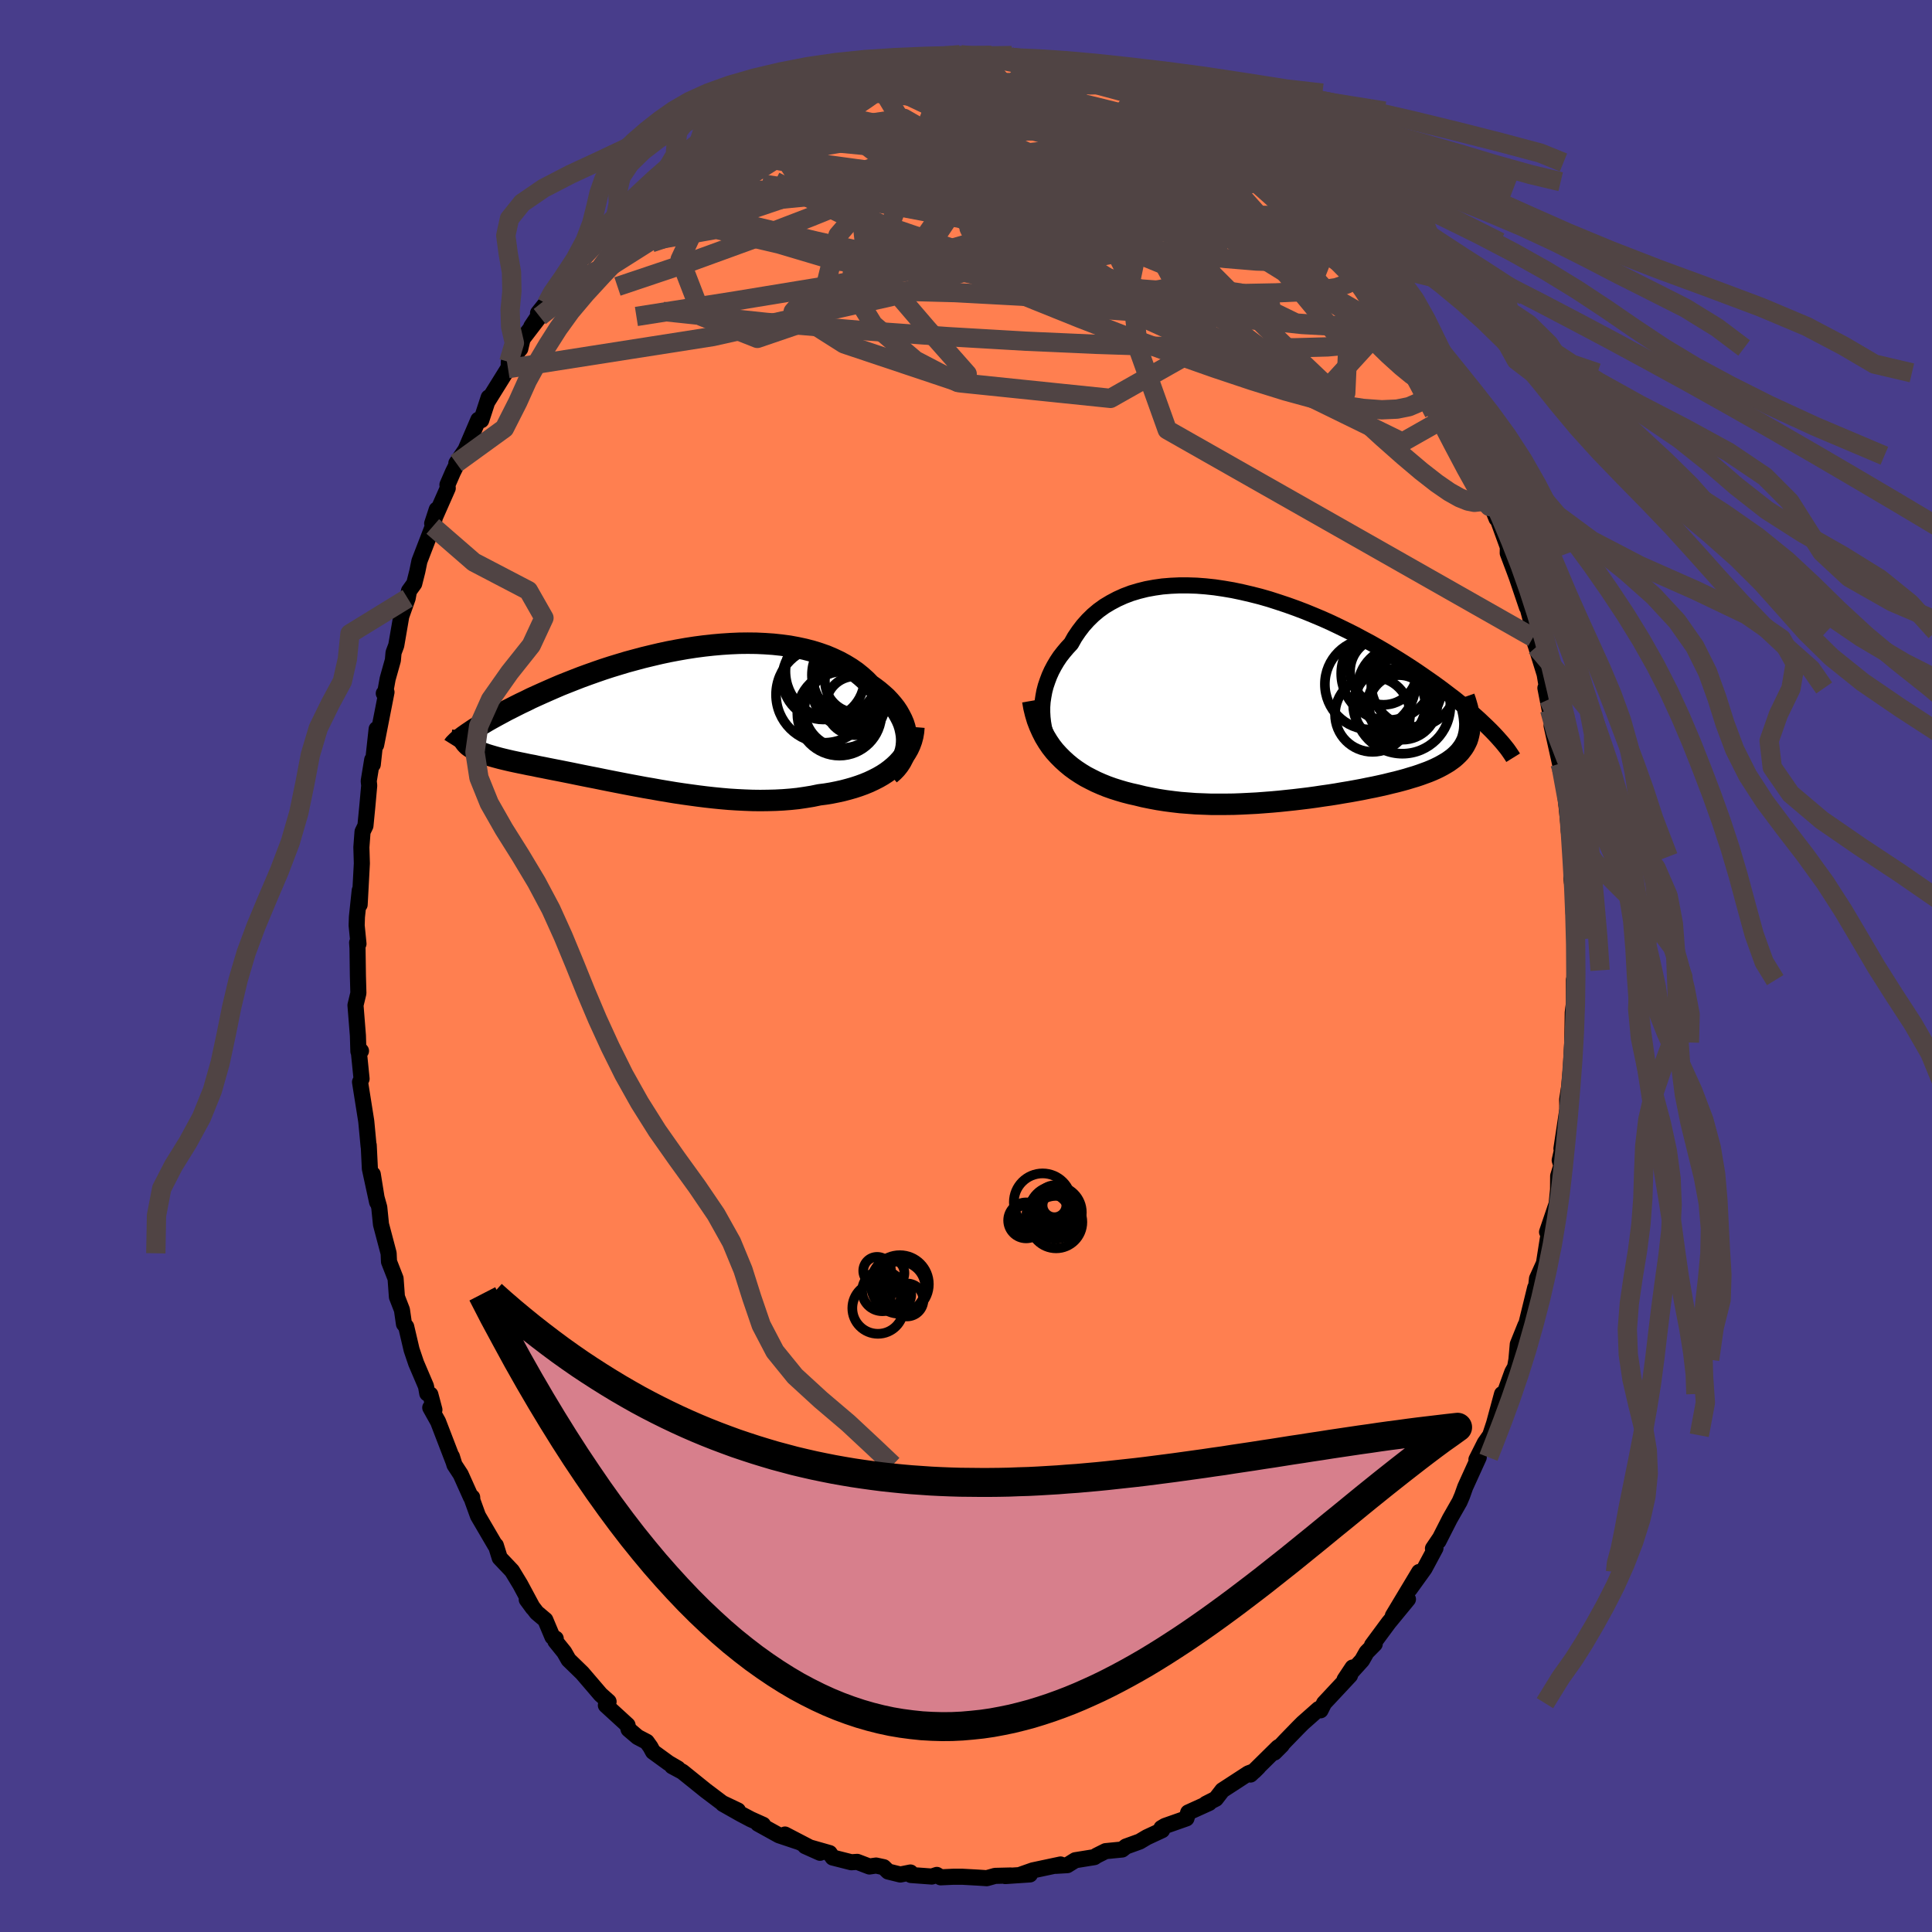 
  <svg viewBox="-100 -100 200 200" xmlns="http://www.w3.org/2000/svg" width="500" height="500" id="face-svg">
    <defs>
      <clipPath id="leftEyeClipPath">
        <polyline points="25.7,2.32 25.67,1.91 25.6,1.5 25.51,1.1 25.38,0.69 25.21,0.29 25.01,-0.1 24.79,-0.49 24.53,-0.88 24.24,-1.25 23.92,-1.62 23.58,-1.98 23.2,-2.32 22.8,-2.66 22.38,-2.98 21.93,-3.3 21.48,-3.76 21,-4.19 20.48,-4.61 19.92,-5 19.33,-5.36 18.71,-5.7 18.05,-6.01 17.37,-6.3 16.66,-6.55 15.92,-6.78 15.15,-6.98 14.36,-7.15 13.55,-7.3 12.72,-7.41 11.88,-7.5 11.01,-7.56 10.14,-7.6 9.25,-7.61 8.36,-7.6 7.45,-7.56 6.54,-7.5 5.63,-7.42 4.72,-7.32 3.81,-7.2 2.9,-7.06 1.99,-6.9 1.09,-6.73 0.2,-6.54 -0.69,-6.33 -1.56,-6.12 -2.42,-5.89 -3.27,-5.66 -4.1,-5.41 -4.92,-5.16 -5.72,-4.9 -6.5,-4.63 -7.26,-4.36 -8,-4.09 -8.72,-3.81 -9.43,-3.53 -10.11,-3.26 -10.76,-2.98 -11.4,-2.7 -12.01,-2.43 -12.61,-2.16 -13.18,-1.9 -13.72,-1.63 -14.25,-1.38 -14.75,-1.13 -15.24,-0.88 -15.7,-0.65 -16.14,-0.41 -16.57,-0.18 -16.97,0.04 -17.35,0.25 -17.72,0.46 -18.07,0.67 -18.39,0.86 -18.7,1.05 -18.99,1.23 -19.26,1.41 -19.51,1.58 -19.75,1.74 -19.96,1.89 -19.83,2.85 -19.71,2.97 -19.57,3.08 -19.41,3.19 -19.24,3.29 -19.06,3.4 -18.86,3.5 -18.64,3.59 -18.41,3.69 -18.16,3.78 -17.89,3.88 -17.61,3.97 -17.31,4.06 -17,4.15 -16.67,4.24 -16.33,4.33 -15.96,4.42 -15.58,4.51 -15.19,4.6 -14.77,4.69 -14.34,4.78 -13.89,4.87 -13.42,4.97 -12.93,5.06 -12.42,5.17 -11.9,5.27 -11.36,5.38 -10.8,5.49 -10.23,5.6 -9.63,5.72 -9.03,5.84 -8.4,5.97 -7.76,6.1 -7.11,6.23 -6.44,6.36 -5.76,6.5 -5.06,6.64 -4.35,6.78 -3.63,6.92 -2.9,7.06 -2.15,7.2 -1.4,7.34 -0.63,7.47 0.14,7.61 0.92,7.74 1.7,7.87 2.5,7.99 3.29,8.1 4.1,8.21 4.9,8.31 5.71,8.4 6.52,8.48 7.33,8.55 8.13,8.6 8.94,8.64 9.74,8.67 10.54,8.68 11.34,8.67 12.12,8.65 12.9,8.61 13.67,8.55 14.44,8.47 15.19,8.36 15.93,8.24 16.65,8.09 17.28,8.01 17.89,7.91 18.49,7.79 19.08,7.66 19.65,7.51 20.21,7.35 20.76,7.17 21.28,6.98 21.79,6.77 22.28,6.54 22.75,6.3 23.2,6.04 23.63,5.76 24.03,5.46 24.4,5.15" />
      </clipPath>
      <clipPath id="rightEyeClipPath">
        <polyline points="-25.3,2.31 -25.33,1.77 -25.33,1.23 -25.29,0.68 -25.21,0.14 -25.11,-0.4 -24.97,-0.94 -24.79,-1.47 -24.59,-2 -24.36,-2.51 -24.09,-3.02 -23.8,-3.51 -23.48,-3.99 -23.12,-4.45 -22.74,-4.9 -22.34,-5.33 -21.97,-5.99 -21.55,-6.61 -21.1,-7.2 -20.6,-7.76 -20.07,-8.28 -19.5,-8.76 -18.89,-9.2 -18.24,-9.59 -17.56,-9.95 -16.85,-10.27 -16.11,-10.55 -15.34,-10.78 -14.54,-10.98 -13.72,-11.13 -12.88,-11.25 -12.02,-11.32 -11.14,-11.36 -10.24,-11.36 -9.33,-11.33 -8.41,-11.26 -7.48,-11.16 -6.54,-11.02 -5.6,-10.86 -4.65,-10.66 -3.71,-10.44 -2.76,-10.2 -1.82,-9.93 -0.89,-9.63 0.04,-9.32 0.96,-8.99 1.88,-8.64 2.78,-8.27 3.66,-7.9 4.53,-7.51 5.39,-7.1 6.23,-6.69 7.05,-6.28 7.85,-5.85 8.64,-5.43 9.4,-5 10.14,-4.57 10.86,-4.13 11.56,-3.7 12.24,-3.27 12.89,-2.85 13.52,-2.43 14.13,-2.01 14.72,-1.6 15.29,-1.2 15.84,-0.8 16.36,-0.41 16.87,-0.02 17.36,0.35 17.83,0.73 18.28,1.09 18.71,1.45 19.12,1.8 19.51,2.14 19.89,2.48 20.24,2.81 20.58,3.13 20.9,3.44 21.2,3.74 21.48,4.03 18.91,3.57 18.87,3.86 18.81,4.14 18.74,4.41 18.65,4.68 18.53,4.93 18.4,5.18 18.25,5.42 18.08,5.65 17.9,5.88 17.69,6.1 17.47,6.31 17.23,6.52 16.97,6.71 16.69,6.91 16.39,7.09 16.08,7.27 15.74,7.45 15.39,7.62 15.01,7.79 14.62,7.95 14.21,8.1 13.77,8.26 13.32,8.41 12.85,8.55 12.36,8.7 11.85,8.84 11.32,8.98 10.77,9.11 10.21,9.25 9.63,9.38 9.03,9.51 8.42,9.63 7.79,9.76 7.14,9.88 6.48,10 5.81,10.11 5.12,10.23 4.42,10.34 3.71,10.44 2.98,10.55 2.25,10.65 1.51,10.74 0.75,10.83 -0.01,10.91 -0.77,10.99 -1.55,11.06 -2.33,11.12 -3.12,11.18 -3.9,11.22 -4.7,11.26 -5.49,11.29 -6.29,11.3 -7.08,11.3 -7.88,11.3 -8.67,11.27 -9.46,11.24 -10.25,11.18 -11.03,11.12 -11.8,11.03 -12.57,10.93 -13.34,10.81 -14.09,10.67 -14.83,10.52 -15.56,10.34 -16.19,10.2 -16.81,10.04 -17.42,9.86 -18.02,9.67 -18.61,9.46 -19.18,9.23 -19.75,8.98 -20.29,8.71 -20.83,8.43 -21.34,8.12 -21.84,7.79 -22.32,7.44 -22.78,7.06 -23.22,6.66 -23.64,6.24" />
      </clipPath>
      <filter id="fuzzy">
        <feTurbulence id="turbulence" baseFrequency="0.05" numOctaves="3" type="noise" result="noise" />
        <feDisplacementMap in="SourceGraphic" in2="noise" scale="2" />
      </filter>
      <linearGradient id="rainbowGradient" x1="0%" y1="0%" x2="100%" y2="0%">
        <stop offset="0%" style="stop-color: rgb(167, 133, 106); stop-opacity: 1" />
        <stop offset="50%" style="stop-color: rgb(230, 230, 250); stop-opacity: 1" />
        <stop offset="100%" style="stop-color: rgb(165, 42, 42); stop-opacity: 1" />
      </linearGradient>
    </defs>
    <rect x="-100" y="-100" width="100%" height="100%" fill="rgb(72, 61, 139)" />
    <polyline id="faceContour" points="63.21,0.45 63.17,2.08 62.93,1.46 62.94,3.81 62.81,4.82 62.75,9.07 62.76,7.92 62.6,10.78 62.44,12.49 62.23,13.84 62.25,14.85 61.64,18.91 61.75,18.82 61.46,20.11 61.63,20.66 61.3,21.74 61.29,23.13 61.14,24.63 60.15,27.54 60.66,26.43 60.23,28.23 59.83,30.77 59.11,32.36 58.9,34.26 58.92,33.31 57.86,37.64 57.91,37.2 57.12,39.16 56.98,40.75 56.84,41.53 56.55,42.04 55.52,44.88 55.49,44.31 54.67,47.34 54.26,48.58 53.7,49.38 52.84,51.09 53.08,50.86 51.68,53.94 51.36,54.84 51.1,55.45 50.08,57.24 48.91,59.54 49.01,59.31 48.34,60.3 48.6,60.26 47.47,62.37 45.93,64.51 46.91,62.73 44.19,67.26 45.75,65.55 43.76,67.97 42.03,70.31 42.31,70.19 41.47,71.04 41,71.87 39.19,73.87 40.02,72.62 39.75,73.44 37.07,76.31 36.7,77.05 36.5,76.92 34.86,78.37 34.41,78.82 33.03,80.24 31.93,81.42 32.69,80.66 32.31,80.88 29.45,83.7 30.26,82.93 29.84,83.35 29.23,83.58 26.54,85.33 25.86,86.21 24.84,86.73 25.18,86.64 23,87.63 22.82,88.24 20.6,89.02 20.23,89.24 20.3,89.46 18.73,90.19 17.97,90.64 16.56,91.15 16.17,91.46 14.45,91.63 13.53,92.09 13.29,92.25 11.31,92.57 10.49,93.08 9.32,93.15 9.79,93.01 6.92,93.62 5.67,94.06 6.62,94.04 4.06,94.21 4.62,94.15 3.01,94.19 2.15,94.43 1.24,94.37 -0.38,94.28 -1.31,94.28 -2.62,94.34 -3.02,94.09 -3.54,94.26 -5.7,94.1 -5.75,93.84 -6.8,94.05 -8.06,93.74 -8.52,93.29 -9.31,93.12 -10,93.22 -11.26,92.74 -11.87,92.78 -13.8,92.29 -14.12,91.83 -16.65,91.11 -15.11,91.8 -18.74,89.91 -17.21,90.71 -19.36,89.99 -21.53,88.79 -21.01,88.9 -22.28,88.33 -23.34,87.77 -25.16,86.74 -23.61,87.42 -25.23,86.65 -26.94,85.36 -29.36,83.41 -30.42,82.84 -29.83,83.07 -30.79,82.51 -32.4,81.34 -32.67,80.84 -33.05,80.31 -33.99,79.82 -34.93,79.02 -35.04,78.58 -37.28,76.53 -37,76.15 -37.46,75.74 -37.82,75.42 -39.73,73.19 -41.14,71.82 -41.59,71.03 -42.51,69.89 -42.47,69.63 -42.81,69.45 -43.55,67.69 -44.44,66.94 -45.47,65.59 -44.84,66.45 -46.15,64.01 -47,62.61 -48.27,61.27 -48.67,59.98 -48.73,59.98 -50.52,56.92 -51.1,55.32 -51.12,55 -51.25,54.99 -52.31,52.63 -52.95,51.65 -53.22,50.78 -53.08,51.25 -54.65,47.17 -55.46,45.72 -55.03,45.94 -55.45,44.36 -55.77,44.25 -55.9,43.51 -56.92,41.12 -57.39,39.73 -57.95,37.34 -58.18,37.06 -58.39,35.6 -58.91,34.26 -59.05,32.35 -59.73,30.61 -59.77,29.74 -60.56,26.75 -60.74,24.98 -61.02,23.98 -61.41,21.56 -60.96,24.45 -61.71,20.99 -61.83,18.55 -61.84,18.68 -62.08,16.13 -62.1,15.98 -62.73,12.01 -62.57,11.68 -62.89,8.51 -62.63,8.79 -62.9,8.84 -62.95,7.2 -63.2,4.06 -62.9,2.81 -62.95,1.03 -62.99,-1.84 -63.03,-2.42 -62.89,-2.3 -63.08,-4.2 -63.05,-5.09 -62.76,-7.83 -62.77,-6.35 -62.54,-10.62 -62.59,-12.29 -62.47,-13.9 -62.17,-14.52 -61.98,-16.47 -61.78,-18.68 -61.83,-19.15 -61.47,-21.35 -61.41,-20.86 -61.01,-24.53 -61.06,-22.89 -59.99,-28.35 -60.27,-28.22 -60.13,-28.29 -59.87,-29.73 -59.33,-31.65 -59.26,-32.44 -58.98,-33.19 -58.46,-36.21 -57.8,-38.07 -57.66,-38.83 -57.12,-39.58 -56.8,-40.85 -56.58,-41.92 -55.2,-45.5 -54.79,-47.25 -55.26,-45.81 -53.65,-49.46 -53.68,-49.82 -53.11,-51.13 -52.53,-52.29 -52.76,-52.05 -51.81,-53.44 -50.48,-56.55 -50.18,-56.5 -49.41,-58.86 -49.57,-58.37 -47.41,-61.84 -47.34,-62 -47.33,-62.53 -46.14,-63.9 -45.9,-64.92 -44.13,-67.23 -45,-66.2 -43.42,-68.56 -44.3,-67.59 -42.92,-69.32 -42.22,-69.95 -41.71,-70.89 -40.8,-72.19 -39.75,-73.28 -38.99,-74.64 -37.32,-75.83 -37.37,-76.2 -35.1,-78.14 -34.26,-78.91 -33.84,-79.32 -34.27,-79.61 -33.32,-80.29 -32.22,-81.29 -32.08,-81.28 -31.3,-82.07 -29.22,-83.63 -27.35,-84.72 -26.51,-85.72 -26.45,-85.54 -25.57,-86.16 -24.86,-86.55 -24.22,-87.04 -22.54,-88.21 -22.66,-87.82 -22.27,-88.08 -19.16,-89.91 -19.62,-89.71 -19.15,-89.98 -17.69,-90.52 -16.01,-91.06 -16.48,-91.17 -13.63,-91.94 -14.4,-91.69 -11.88,-92.89 -12.03,-92.73 -11.56,-92.97 -10.09,-93.08 -7.57,-93.89 -8.57,-93.55 -6.21,-94.15 -4.83,-93.86 -4.66,-94.07 -2.87,-94.1 -2.19,-94.08 -1.37,-94.26 -0.55,-94.34 0.91,-94.16 1.32,-94.27 2.3,-94.25 4.3,-94.3 3.87,-94.33 4.73,-93.97 4.6,-94.05 7.03,-93.7 8.59,-93.56 8.85,-93.43 8.9,-93.55 10.74,-93.2 12.33,-92.68 12.18,-92.74 13.48,-92.32 15.15,-91.69 14.57,-91.94 17.69,-90.29 17.78,-90.38 19.13,-90.09 18.13,-90.36 19.38,-89.61 21.23,-88.7 22.07,-88.5 22.81,-88.04 24.26,-86.78 24.24,-86.97 25.16,-86.72 27.5,-84.91 27.14,-85.34 28.74,-84.21 29.76,-83.57 29.42,-83.18 30.93,-82.2 31.8,-81.57 33.2,-80.48 32.09,-81.19 36.2,-77.08 35.26,-78.19 35.96,-77.63 37.29,-76.17 37.88,-75.29 38.43,-74.93 38.88,-73.73 39.34,-73.52 40.83,-71.62 42.17,-70.14 42.68,-69.69 44.26,-67.65 42.67,-69.39 44.13,-67.16 45.1,-65.79 46.08,-64.72 46.05,-63.98 48,-61.12 47.81,-61.82 48.16,-61.4 48.63,-60.39 50.23,-57.27 50.2,-57.07 50.19,-57.16 52.11,-53.15 52.38,-52.82 52.57,-52.38 53.59,-49.79 53.97,-48.67 54.92,-46.31 54.96,-46.34 55.07,-46.17 56.09,-43.37 56.08,-42.74 56.77,-40.91 57.02,-40.23 58.07,-37.13 57.88,-38.05 58.66,-35.1 58.74,-34.61 58.7,-34.01 59.03,-33.02 59.9,-30.21 60.34,-27.6 59.98,-28.78 60.42,-26.52 61.16,-24.33 60.62,-24.87 61.49,-20.96 61.79,-20.12 61.65,-20.41 61.93,-18.83 62.39,-14.38 62.26,-16.28 62.4,-13.99 62.73,-11.32 62.77,-9.92 62.68,-10.61 62.67,-9.06 62.91,-7.39 62.89,-5.59 63.13,-2.89 63.02,0.05 63.21,0.45 63.17,2.08" fill="rgb(255, 127, 80)" stroke="black" stroke-width="1.667" stroke-linejoin="round" filter="url(#fuzzy)" />
    <g transform="translate(33.22 -28.04)">
      <polyline id="rightCountour" points="-25.3,2.31 -25.33,1.77 -25.33,1.23 -25.29,0.68 -25.21,0.14 -25.11,-0.4 -24.97,-0.94 -24.79,-1.47 -24.59,-2 -24.36,-2.51 -24.09,-3.02 -23.8,-3.51 -23.48,-3.99 -23.12,-4.45 -22.74,-4.9 -22.34,-5.33 -21.97,-5.99 -21.55,-6.61 -21.1,-7.2 -20.6,-7.76 -20.07,-8.28 -19.5,-8.76 -18.89,-9.2 -18.24,-9.59 -17.56,-9.95 -16.85,-10.27 -16.11,-10.55 -15.34,-10.78 -14.54,-10.98 -13.72,-11.13 -12.88,-11.25 -12.02,-11.32 -11.14,-11.36 -10.24,-11.36 -9.33,-11.33 -8.41,-11.26 -7.48,-11.16 -6.54,-11.02 -5.6,-10.86 -4.65,-10.66 -3.71,-10.44 -2.76,-10.2 -1.82,-9.93 -0.89,-9.63 0.04,-9.32 0.96,-8.99 1.88,-8.64 2.78,-8.27 3.66,-7.9 4.53,-7.51 5.39,-7.1 6.23,-6.69 7.05,-6.28 7.85,-5.85 8.64,-5.43 9.4,-5 10.14,-4.57 10.86,-4.13 11.56,-3.7 12.24,-3.27 12.89,-2.85 13.52,-2.43 14.13,-2.01 14.72,-1.6 15.29,-1.2 15.84,-0.8 16.36,-0.41 16.87,-0.02 17.36,0.35 17.83,0.73 18.28,1.09 18.71,1.45 19.12,1.8 19.51,2.14 19.89,2.48 20.24,2.81 20.58,3.13 20.9,3.44 21.2,3.74 21.48,4.03 18.91,3.57 18.87,3.86 18.81,4.14 18.74,4.41 18.65,4.68 18.53,4.93 18.4,5.18 18.25,5.42 18.08,5.65 17.9,5.88 17.69,6.1 17.47,6.31 17.23,6.52 16.97,6.71 16.69,6.91 16.39,7.09 16.08,7.27 15.74,7.45 15.39,7.62 15.01,7.79 14.62,7.95 14.21,8.1 13.77,8.26 13.32,8.41 12.85,8.55 12.36,8.7 11.85,8.84 11.32,8.98 10.77,9.11 10.21,9.25 9.63,9.38 9.03,9.51 8.42,9.63 7.79,9.76 7.14,9.88 6.48,10 5.81,10.11 5.12,10.23 4.42,10.34 3.71,10.44 2.98,10.55 2.25,10.65 1.51,10.74 0.75,10.83 -0.01,10.91 -0.77,10.99 -1.55,11.06 -2.33,11.12 -3.12,11.18 -3.9,11.22 -4.7,11.26 -5.49,11.29 -6.29,11.3 -7.08,11.3 -7.88,11.3 -8.67,11.27 -9.46,11.24 -10.25,11.18 -11.03,11.12 -11.8,11.03 -12.57,10.93 -13.34,10.81 -14.09,10.67 -14.83,10.52 -15.56,10.34 -16.19,10.2 -16.81,10.04 -17.42,9.86 -18.02,9.67 -18.61,9.46 -19.18,9.23 -19.75,8.98 -20.29,8.71 -20.83,8.43 -21.34,8.12 -21.84,7.79 -22.32,7.44 -22.78,7.06 -23.22,6.66 -23.64,6.24" fill="white" stroke="white" stroke-width="0" stroke-linejoin="round" filter="url(#fuzzy)" />
    </g>
    <g transform="translate(-31.84 -25.81)">
      <polyline id="leftCountour" points="25.7,2.32 25.67,1.91 25.6,1.5 25.51,1.1 25.38,0.69 25.21,0.29 25.01,-0.1 24.79,-0.49 24.53,-0.88 24.24,-1.25 23.92,-1.62 23.58,-1.98 23.2,-2.32 22.8,-2.66 22.38,-2.98 21.93,-3.3 21.48,-3.76 21,-4.19 20.48,-4.61 19.92,-5 19.33,-5.36 18.71,-5.7 18.05,-6.01 17.37,-6.3 16.66,-6.55 15.92,-6.78 15.15,-6.98 14.36,-7.15 13.55,-7.3 12.72,-7.41 11.88,-7.5 11.01,-7.56 10.14,-7.6 9.25,-7.61 8.36,-7.6 7.45,-7.56 6.54,-7.5 5.63,-7.42 4.72,-7.32 3.81,-7.2 2.9,-7.06 1.99,-6.9 1.09,-6.73 0.2,-6.54 -0.69,-6.33 -1.56,-6.12 -2.42,-5.89 -3.27,-5.66 -4.1,-5.41 -4.92,-5.16 -5.72,-4.9 -6.5,-4.63 -7.26,-4.36 -8,-4.09 -8.72,-3.81 -9.43,-3.53 -10.11,-3.26 -10.76,-2.98 -11.4,-2.7 -12.01,-2.43 -12.61,-2.16 -13.18,-1.9 -13.72,-1.63 -14.25,-1.38 -14.75,-1.13 -15.24,-0.88 -15.7,-0.65 -16.14,-0.41 -16.57,-0.18 -16.97,0.04 -17.35,0.25 -17.72,0.46 -18.07,0.67 -18.39,0.86 -18.7,1.05 -18.99,1.23 -19.26,1.41 -19.51,1.58 -19.75,1.74 -19.96,1.89 -19.83,2.85 -19.71,2.97 -19.57,3.08 -19.41,3.19 -19.24,3.29 -19.06,3.4 -18.86,3.5 -18.64,3.59 -18.41,3.69 -18.16,3.78 -17.89,3.88 -17.61,3.97 -17.31,4.06 -17,4.15 -16.67,4.24 -16.33,4.33 -15.96,4.42 -15.58,4.51 -15.19,4.6 -14.77,4.69 -14.34,4.78 -13.89,4.87 -13.42,4.97 -12.93,5.06 -12.42,5.17 -11.9,5.27 -11.36,5.38 -10.8,5.49 -10.23,5.6 -9.63,5.72 -9.03,5.84 -8.4,5.97 -7.76,6.1 -7.11,6.23 -6.44,6.36 -5.76,6.5 -5.06,6.64 -4.35,6.78 -3.63,6.92 -2.9,7.06 -2.15,7.2 -1.4,7.34 -0.63,7.47 0.14,7.61 0.92,7.74 1.7,7.87 2.5,7.99 3.29,8.1 4.1,8.21 4.9,8.31 5.71,8.4 6.52,8.48 7.33,8.55 8.13,8.6 8.94,8.64 9.74,8.67 10.54,8.68 11.34,8.67 12.12,8.65 12.9,8.61 13.67,8.55 14.44,8.47 15.19,8.36 15.93,8.24 16.65,8.09 17.28,8.01 17.89,7.91 18.49,7.79 19.08,7.66 19.65,7.51 20.21,7.35 20.76,7.17 21.28,6.98 21.79,6.77 22.28,6.54 22.75,6.3 23.2,6.04 23.63,5.76 24.03,5.46 24.4,5.15" fill="white" stroke="white" stroke-width="0" stroke-linejoin="round" filter="url(#fuzzy)" />
    </g>
    <g transform="translate(33.22 -28.04)">
      <polyline id="rightUpper" points="-23.12,6.82 -23.5,6.49 -23.84,6.12 -24.14,5.72 -24.41,5.29 -24.65,4.83 -24.85,4.36 -25.02,3.87 -25.15,3.36 -25.24,2.84 -25.3,2.31 -25.33,1.77 -25.33,1.23 -25.29,0.68 -25.21,0.14 -25.11,-0.4 -24.97,-0.94 -24.79,-1.47 -24.59,-2 -24.36,-2.51 -24.09,-3.02 -23.8,-3.51 -23.48,-3.99 -23.12,-4.45 -22.74,-4.9 -22.34,-5.33 -21.97,-5.99 -21.55,-6.61 -21.1,-7.2 -20.6,-7.76 -20.07,-8.28 -19.5,-8.76 -18.89,-9.2 -18.24,-9.59 -17.56,-9.95 -16.85,-10.27 -16.11,-10.55 -15.34,-10.78 -14.54,-10.98 -13.72,-11.13 -12.88,-11.25 -12.02,-11.32 -11.14,-11.36 -10.24,-11.36 -9.33,-11.33 -8.41,-11.26 -7.48,-11.16 -6.54,-11.02 -5.6,-10.86 -4.65,-10.66 -3.71,-10.44 -2.76,-10.2 -1.82,-9.93 -0.89,-9.63 0.04,-9.32 0.96,-8.99 1.88,-8.64 2.78,-8.27 3.66,-7.9 4.53,-7.51 5.39,-7.1 6.23,-6.69 7.05,-6.28 7.85,-5.85 8.64,-5.43 9.4,-5 10.14,-4.57 10.86,-4.13 11.56,-3.7 12.24,-3.27 12.89,-2.85 13.52,-2.43 14.13,-2.01 14.72,-1.6 15.29,-1.2 15.84,-0.8 16.36,-0.41 16.87,-0.02 17.36,0.35 17.83,0.73 18.28,1.09 18.71,1.45 19.12,1.8 19.51,2.14 19.89,2.48 20.24,2.81 20.58,3.13 20.9,3.44 21.2,3.74 21.48,4.03 21.75,4.32 21.99,4.59 22.23,4.86 22.44,5.11 22.64,5.36 22.83,5.6 23,5.84 23.15,6.06 23.29,6.27 23.42,6.48" fill="none" stroke="black" stroke-width="1.667" stroke-linejoin="round" filter="url(#fuzzy)" />
      <polyline id="rightLower" points="-26.31,0.57 -26.19,1.27 -26.03,1.93 -25.84,2.57 -25.61,3.17 -25.35,3.75 -25.07,4.3 -24.75,4.83 -24.41,5.33 -24.04,5.8 -23.64,6.24 -23.22,6.66 -22.78,7.06 -22.32,7.44 -21.84,7.79 -21.34,8.12 -20.83,8.43 -20.29,8.71 -19.75,8.98 -19.18,9.23 -18.61,9.46 -18.02,9.67 -17.42,9.86 -16.81,10.04 -16.19,10.2 -15.56,10.34 -14.83,10.52 -14.09,10.67 -13.34,10.81 -12.57,10.93 -11.8,11.03 -11.03,11.12 -10.25,11.18 -9.46,11.24 -8.67,11.27 -7.88,11.3 -7.08,11.3 -6.29,11.3 -5.49,11.29 -4.7,11.26 -3.9,11.22 -3.12,11.18 -2.33,11.12 -1.55,11.06 -0.77,10.99 -0.01,10.91 0.75,10.83 1.51,10.74 2.25,10.65 2.98,10.55 3.71,10.44 4.42,10.34 5.12,10.23 5.81,10.11 6.48,10 7.14,9.88 7.79,9.76 8.42,9.63 9.03,9.51 9.63,9.38 10.21,9.25 10.77,9.11 11.32,8.98 11.85,8.84 12.36,8.7 12.85,8.55 13.32,8.41 13.77,8.26 14.21,8.1 14.62,7.95 15.01,7.79 15.39,7.62 15.74,7.45 16.08,7.27 16.39,7.09 16.69,6.91 16.97,6.71 17.23,6.52 17.47,6.31 17.69,6.1 17.9,5.88 18.08,5.65 18.25,5.42 18.4,5.18 18.53,4.93 18.65,4.68 18.74,4.41 18.81,4.14 18.87,3.86 18.91,3.57 18.93,3.27 18.94,2.97 18.92,2.65 18.89,2.33 18.84,1.99 18.77,1.65 18.69,1.3 18.59,0.95 18.48,0.58 18.35,0.21" fill="none" stroke="black" stroke-width="2.222" stroke-linejoin="round" filter="url(#fuzzy)" />
      <circle r="3.126" cx="11.615" cy="1.054" stroke="black" fill="none" stroke-width="1.0" filter="url(#fuzzy)" clip-path="url(#rightEyeClipPath)" /><circle r="4.964" cx="11.96" cy="1.099" stroke="black" fill="none" stroke-width="1.0" filter="url(#fuzzy)" clip-path="url(#rightEyeClipPath)" /><circle r="4.688" cx="8.62" cy="-1.131" stroke="black" fill="none" stroke-width="1.0" filter="url(#fuzzy)" clip-path="url(#rightEyeClipPath)" /><circle r="3.74" cx="10.6" cy="1.049" stroke="black" fill="none" stroke-width="1.0" filter="url(#fuzzy)" clip-path="url(#rightEyeClipPath)" /><circle r="3.884" cx="8.865" cy="1.989" stroke="black" fill="none" stroke-width="1.0" filter="url(#fuzzy)" clip-path="url(#rightEyeClipPath)" /><circle r="4.336" cx="11.665" cy="-0.701" stroke="black" fill="none" stroke-width="1.0" filter="url(#fuzzy)" clip-path="url(#rightEyeClipPath)" /><circle r="4.42" cx="13.15" cy="-1.126" stroke="black" fill="none" stroke-width="1.0" filter="url(#fuzzy)" clip-path="url(#rightEyeClipPath)" /><circle r="4.824" cx="10.445" cy="-2.236" stroke="black" fill="none" stroke-width="1.0" filter="url(#fuzzy)" clip-path="url(#rightEyeClipPath)" /><circle r="3.606" cx="11.96" cy="1.009" stroke="black" fill="none" stroke-width="1.0" filter="url(#fuzzy)" clip-path="url(#rightEyeClipPath)" /><circle r="3.47" cx="10.01" cy="-2.471" stroke="black" fill="none" stroke-width="1.0" filter="url(#fuzzy)" clip-path="url(#rightEyeClipPath)" />
      </g>
    <g transform="translate(-31.84 -25.81)">
      <polyline id="leftUpper" points="23.95,5.96 24.3,5.66 24.61,5.34 24.88,5 25.11,4.65 25.3,4.28 25.45,3.9 25.57,3.52 25.65,3.12 25.69,2.72 25.7,2.32 25.67,1.91 25.6,1.5 25.51,1.1 25.38,0.69 25.21,0.29 25.01,-0.1 24.79,-0.49 24.53,-0.88 24.24,-1.25 23.92,-1.62 23.58,-1.98 23.2,-2.32 22.8,-2.66 22.38,-2.98 21.93,-3.3 21.48,-3.76 21,-4.19 20.48,-4.61 19.92,-5 19.33,-5.36 18.71,-5.7 18.05,-6.01 17.37,-6.3 16.66,-6.55 15.92,-6.78 15.15,-6.98 14.36,-7.15 13.55,-7.3 12.72,-7.41 11.88,-7.5 11.01,-7.56 10.14,-7.6 9.25,-7.61 8.36,-7.6 7.45,-7.56 6.54,-7.5 5.63,-7.42 4.72,-7.32 3.81,-7.2 2.9,-7.06 1.99,-6.9 1.09,-6.73 0.2,-6.54 -0.69,-6.33 -1.56,-6.12 -2.42,-5.89 -3.27,-5.66 -4.1,-5.41 -4.92,-5.16 -5.72,-4.9 -6.5,-4.63 -7.26,-4.36 -8,-4.09 -8.72,-3.81 -9.43,-3.53 -10.11,-3.26 -10.76,-2.98 -11.4,-2.7 -12.01,-2.43 -12.61,-2.16 -13.18,-1.9 -13.72,-1.63 -14.25,-1.38 -14.75,-1.13 -15.24,-0.88 -15.7,-0.65 -16.14,-0.41 -16.57,-0.18 -16.97,0.04 -17.35,0.25 -17.72,0.46 -18.07,0.67 -18.39,0.86 -18.7,1.05 -18.99,1.23 -19.26,1.41 -19.51,1.58 -19.75,1.74 -19.96,1.89 -20.16,2.03 -20.34,2.17 -20.51,2.3 -20.65,2.42 -20.79,2.53 -20.9,2.64 -21,2.74 -21.09,2.83 -21.16,2.91 -21.21,2.99" fill="none" stroke="black" stroke-width="2.222" stroke-linejoin="round" filter="url(#fuzzy)" />
      <polyline id="leftLower" points="26.45,1.07 26.41,1.55 26.33,2.02 26.21,2.47 26.05,2.91 25.86,3.32 25.63,3.72 25.37,4.11 25.07,4.47 24.75,4.82 24.4,5.15 24.03,5.46 23.63,5.76 23.2,6.04 22.75,6.3 22.28,6.54 21.79,6.77 21.28,6.98 20.76,7.17 20.21,7.35 19.65,7.51 19.08,7.66 18.49,7.79 17.89,7.91 17.28,8.01 16.65,8.09 15.93,8.24 15.19,8.36 14.44,8.47 13.67,8.55 12.9,8.61 12.12,8.65 11.34,8.67 10.54,8.68 9.74,8.67 8.94,8.64 8.13,8.6 7.33,8.55 6.52,8.48 5.71,8.4 4.9,8.31 4.1,8.21 3.29,8.1 2.5,7.99 1.7,7.87 0.92,7.74 0.14,7.61 -0.63,7.47 -1.4,7.34 -2.15,7.2 -2.9,7.06 -3.63,6.92 -4.35,6.78 -5.06,6.64 -5.76,6.5 -6.44,6.36 -7.11,6.23 -7.76,6.1 -8.4,5.97 -9.03,5.84 -9.63,5.72 -10.23,5.6 -10.8,5.49 -11.36,5.38 -11.9,5.27 -12.42,5.17 -12.93,5.06 -13.42,4.97 -13.89,4.87 -14.34,4.78 -14.77,4.69 -15.19,4.6 -15.58,4.51 -15.96,4.42 -16.33,4.33 -16.67,4.24 -17,4.15 -17.31,4.06 -17.61,3.97 -17.89,3.88 -18.16,3.78 -18.41,3.69 -18.64,3.59 -18.86,3.5 -19.06,3.4 -19.24,3.29 -19.41,3.19 -19.57,3.08 -19.71,2.97 -19.83,2.85 -19.94,2.73 -20.03,2.61 -20.11,2.48 -20.17,2.35 -20.22,2.22 -20.25,2.08 -20.27,1.93 -20.28,1.78 -20.27,1.63 -20.25,1.47" fill="none" stroke="black" stroke-width="2.222" stroke-linejoin="round" filter="url(#fuzzy)" />
      <circle r="3.962" cx="19.074" cy="-0.721" stroke="black" fill="none" stroke-width="1.0" filter="url(#fuzzy)" clip-path="url(#leftEyeClipPath)" /><circle r="3.306" cx="20.539" cy="-3.716" stroke="black" fill="none" stroke-width="1.0" filter="url(#fuzzy)" clip-path="url(#leftEyeClipPath)" /><circle r="3.976" cx="19.884" cy="-2.851" stroke="black" fill="none" stroke-width="1.0" filter="url(#fuzzy)" clip-path="url(#leftEyeClipPath)" /><circle r="4.356" cx="18.734" cy="-0.321" stroke="black" fill="none" stroke-width="1.0" filter="url(#fuzzy)" clip-path="url(#leftEyeClipPath)" /><circle r="4.254" cx="17.074" cy="-3.961" stroke="black" fill="none" stroke-width="1.0" filter="url(#fuzzy)" clip-path="url(#leftEyeClipPath)" /><circle r="4.874" cx="18.024" cy="-4.696" stroke="black" fill="none" stroke-width="1.0" filter="url(#fuzzy)" clip-path="url(#leftEyeClipPath)" /><circle r="4.98" cx="17.154" cy="-2.281" stroke="black" fill="none" stroke-width="1.0" filter="url(#fuzzy)" clip-path="url(#leftEyeClipPath)" /><circle r="4.784" cx="20.674" cy="-4.321" stroke="black" fill="none" stroke-width="1.0" filter="url(#fuzzy)" clip-path="url(#leftEyeClipPath)" /><circle r="3.046" cx="20.369" cy="-1.136" stroke="black" fill="none" stroke-width="1.0" filter="url(#fuzzy)" clip-path="url(#leftEyeClipPath)" /><circle r="4.02" cx="20.019" cy="-4.071" stroke="black" fill="none" stroke-width="1.0" filter="url(#fuzzy)" clip-path="url(#leftEyeClipPath)" />
    </g>
    <g id="hairs">
      <polyline points="8.9,-93.55 10.3,-93.18 11.02,-92.78 11.2,-92.33 10.99,-91.76 10.4,-91.06 9.4,-90.24 7.94,-89.34 5.95,-88.37 3.39,-87.33 0.26,-86.17 -3.45,-84.85 -7.79,-83.31 -12.82,-81.54 -18.6,-79.55 -25.18,-77.33 -32.58,-74.87" fill="none" stroke="rgb(80, 68, 68)" stroke-width="2" stroke-linejoin="round" filter="url(#fuzzy)" /><polyline points="28.74,-84.21 29.32,-83.68 29.67,-83.18 29.94,-82.7 30.06,-82.27 29.93,-81.91 29.51,-81.62 28.74,-81.46 27.56,-81.47 25.93,-81.68 23.82,-82.09 21.2,-82.69 18.04,-83.48 14.35,-84.45 10.09,-85.6 5.26,-86.93 -0.13,-88.51 -5.93,-90.45" fill="none" stroke="rgb(80, 68, 68)" stroke-width="2" stroke-linejoin="round" filter="url(#fuzzy)" /><polyline points="19.13,-90.09 19.03,-89.92 19.95,-89.23 21.26,-88.32 22.68,-87.28 24.11,-86.15 25.56,-84.96 27.03,-83.7 28.54,-82.41 30.05,-81.08 31.55,-79.75 33.01,-78.42 34.4,-77.11 35.74,-75.83 37,-74.6 38.2,-73.42 39.29,-72.34 40.25,-71.39 41.05,-70.64 41.67,-70.12 42.11,-69.79 42.49,-69.56 42.86,-69.31" fill="none" stroke="rgb(80, 68, 68)" stroke-width="2" stroke-linejoin="round" filter="url(#fuzzy)" /><polyline points="-7.57,-93.89 -7.31,-93.63 -5.74,-93.2 -3.64,-92.46 -1.23,-91.42 1.46,-90.11 4.4,-88.57 7.59,-86.83 11,-84.92 14.62,-82.84 18.4,-80.63 22.31,-78.31 26.32,-75.9 30.38,-73.43 34.48,-70.89 38.69,-68.19 43.16,-65.07" fill="none" stroke="rgb(80, 68, 68)" stroke-width="2" stroke-linejoin="round" filter="url(#fuzzy)" /><polyline points="-14.4,-91.69 -12.88,-92.38 -12.23,-92.58 -11.79,-92.58 -11.48,-92.45 -11.38,-92.17 -11.57,-91.71 -12.11,-91.03 -13.06,-90.12 -14.49,-88.94 -16.47,-87.48 -19.04,-85.69 -22.25,-83.56 -26.1,-81.05 -30.61,-78.12 -35.8,-74.75" fill="none" stroke="rgb(80, 68, 68)" stroke-width="2" stroke-linejoin="round" filter="url(#fuzzy)" /><polyline points="42.17,-70.14 42.76,-69.47 43.11,-68.91 43.3,-68.42 43.47,-67.89 43.6,-67.36 43.62,-66.91 43.46,-66.64 43.07,-66.6 42.43,-66.81 41.51,-67.24 40.33,-67.88 38.86,-68.73 37.1,-69.81 35.03,-71.13 32.63,-72.75 29.89,-74.67 26.77,-76.92 23.27,-79.52 19.31,-82.5 14.8,-85.9 9.74,-89.75" fill="none" stroke="rgb(80, 68, 68)" stroke-width="2" stroke-linejoin="round" filter="url(#fuzzy)" /><polyline points="35.96,-77.63 36.99,-76.44 37.74,-75.53 38.4,-74.7 39.07,-73.85 39.78,-72.97 40.49,-72.11 41.14,-71.33 41.65,-70.68 41.99,-70.2 42.17,-69.88 42.2,-69.69 42.08,-69.65 41.8,-69.79 41.32,-70.15 40.63,-70.77 39.71,-71.67 38.54,-72.85 37.14,-74.29 35.5,-75.99 33.58,-77.99 31.35,-80.32 28.72,-83.07" fill="none" stroke="rgb(80, 68, 68)" stroke-width="2" stroke-linejoin="round" filter="url(#fuzzy)" /><polyline points="-4.83,-93.86 -4.11,-93.91 -2.86,-93.73 -1.42,-93.38 0.19,-92.88 1.94,-92.25 3.84,-91.49 5.86,-90.63 7.96,-89.67 10.12,-88.62 12.35,-87.49 14.64,-86.28 17.01,-85 19.44,-83.67 21.89,-82.33 24.32,-81.01 26.71,-79.71 29.04,-78.45 31.32,-77.19 33.57,-75.91 35.77,-74.6 37.81,-73.34 39.55,-72.29" fill="none" stroke="rgb(80, 68, 68)" stroke-width="2" stroke-linejoin="round" filter="url(#fuzzy)" /><polyline points="52.38,-52.82 52.74,-51.85 53.17,-50.56 53.45,-49.48 53.53,-48.73 53.41,-48.28 53.1,-48.05 52.62,-48 51.96,-48.13 51.11,-48.47 50.04,-49.07 48.72,-49.98 47.13,-51.22 45.25,-52.81 43.08,-54.73 40.62,-56.98 37.87,-59.55 34.82,-62.45 31.46,-65.7 27.77,-69.36 23.69,-73.44 19.2,-77.96 14.3,-82.92 9.17,-88.33" fill="none" stroke="rgb(80, 68, 68)" stroke-width="2" stroke-linejoin="round" filter="url(#fuzzy)" /><polyline points="38.88,-73.73 39.46,-73.07 39.94,-72.08 39.98,-71.22 39.45,-70.61 38.34,-70.22 36.72,-69.98 34.63,-69.8 32.08,-69.68 29.03,-69.62 25.39,-69.66 21.12,-69.86 16.2,-70.23 10.66,-70.78 4.52,-71.49 -2.19,-72.37 -9.45,-73.46 -17.28,-74.81 -25.74,-76.38" fill="none" stroke="rgb(80, 68, 68)" stroke-width="2" stroke-linejoin="round" filter="url(#fuzzy)" /><polyline points="-11.56,-92.97 -9.92,-93.16 -8.26,-93.26 -6.55,-93.19 -4.67,-92.97 -2.61,-92.64 -0.44,-92.21 1.82,-91.72 4.13,-91.19 6.48,-90.63 8.83,-90.06 11.17,-89.49 13.48,-88.93 15.73,-88.37 17.9,-87.82 19.96,-87.29 21.89,-86.77 23.71,-86.29 25.46,-85.79" fill="none" stroke="rgb(80, 68, 68)" stroke-width="2" stroke-linejoin="round" filter="url(#fuzzy)" /><polyline points="46.08,-64.72 46.5,-63.63 47.08,-62.67 47.48,-62.04 47.73,-61.54 47.87,-61.09 47.88,-60.7 47.74,-60.47 47.42,-60.45 46.89,-60.68 46.12,-61.2 45.08,-62.05 43.74,-63.26 42.07,-64.89 40.05,-66.95 37.67,-69.49 34.94,-72.5 31.84,-75.98 28.32,-79.93 24.26,-84.41" fill="none" stroke="rgb(80, 68, 68)" stroke-width="2" stroke-linejoin="round" filter="url(#fuzzy)" /><polyline points="-19.15,-89.98 -17.8,-90.47 -16.65,-90.91 -15.63,-91.31 -14.69,-91.67 -13.89,-91.98 -13.27,-92.21 -12.87,-92.35 -12.7,-92.37 -12.8,-92.27 -13.21,-92.04 -13.99,-91.66 -15.21,-91.1 -17,-90.28 -19.57,-89.12" fill="none" stroke="rgb(80, 68, 68)" stroke-width="2" stroke-linejoin="round" filter="url(#fuzzy)" /><polyline points="-4.66,-94.07 -3.26,-94.08 -2.13,-94.1 -1.02,-94.11 0.13,-94.09 1.3,-94.04 2.46,-94 3.56,-93.94 4.56,-93.89 5.46,-93.82 6.26,-93.75 6.96,-93.68 7.55,-93.62 8,-93.57 8.24,-93.54 8.22,-93.54 7.94,-93.57 7.39,-93.64 6.62,-93.75 5.69,-93.9 4.46,-94.07" fill="none" stroke="rgb(80, 68, 68)" stroke-width="2" stroke-linejoin="round" filter="url(#fuzzy)" /><polyline points="-19.16,-89.91 -19.06,-89.87 -18.07,-90.04 -16.52,-90.28 -14.65,-90.53 -12.59,-90.75 -10.4,-90.94 -8.11,-91.1 -5.76,-91.22 -3.36,-91.31 -0.93,-91.37 1.5,-91.42 3.92,-91.45 6.29,-91.46 8.6,-91.42 10.84,-91.33 12.87,-91.21 14.37,-91.25" fill="none" stroke="rgb(80, 68, 68)" stroke-width="2" stroke-linejoin="round" filter="url(#fuzzy)" /><polyline points="52.38,-52.82 52.78,-51.83 53.31,-50.45 53.78,-49.22 54.11,-48.33 54.28,-47.79 54.31,-47.55 54.19,-47.57 53.91,-47.87 53.44,-48.56 52.74,-49.73 51.76,-51.49 50.49,-53.89 48.92,-56.91 47.15,-60.49 45.23,-64.56" fill="none" stroke="rgb(80, 68, 68)" stroke-width="2" stroke-linejoin="round" filter="url(#fuzzy)" /><polyline points="-11.88,-92.89 -11.74,-92.86 -11.08,-92.98 -10.2,-93.15 -9.31,-93.28 -8.53,-93.35 -7.89,-93.32 -7.41,-93.21 -7.13,-93.01 -7.06,-92.71 -7.24,-92.31 -7.66,-91.81 -8.34,-91.2 -9.26,-90.49 -10.43,-89.67 -11.85,-88.75 -13.55,-87.7 -15.56,-86.52 -17.92,-85.15 -20.66,-83.58 -23.8,-81.78 -27.36,-79.74 -31.38,-77.47 -35.88,-74.95" fill="none" stroke="rgb(80, 68, 68)" stroke-width="2" stroke-linejoin="round" filter="url(#fuzzy)" /><polyline points="42.67,-69.39 43.62,-67.64 43.77,-66.41 43.21,-65.47 41.97,-64.78 40.04,-64.32 37.43,-64.09 34.13,-64 30.11,-63.99 25.34,-64.03 19.78,-64.15 13.4,-64.36 6.19,-64.68 -1.89,-65.15 -10.84,-65.79 -20.68,-66.63 -31.36,-67.76" fill="none" stroke="rgb(80, 68, 68)" stroke-width="2" stroke-linejoin="round" filter="url(#fuzzy)" /><polyline points="48,-61.12 47.92,-61.39 47.98,-61.02 48,-60.3 47.84,-59.53 47.45,-58.85 46.79,-58.3 45.86,-57.9 44.62,-57.65 43.04,-57.58 41.11,-57.72 38.82,-58.07 36.14,-58.68 33.07,-59.52 29.6,-60.6 25.74,-61.89 21.48,-63.39 16.82,-65.1 11.76,-67.06 6.27,-69.27 0.36,-71.78 -5.96,-74.6 -12.68,-77.75 -19.77,-81.22" fill="none" stroke="rgb(80, 68, 68)" stroke-width="2" stroke-linejoin="round" filter="url(#fuzzy)" /><polyline points="37.29,-76.17 37.66,-75.5 37.69,-74.95 37.41,-74.42 36.85,-73.88 35.94,-73.4 34.56,-73.06 32.62,-72.91 30.07,-72.98 26.92,-73.24 23.19,-73.64 18.91,-74.16 14.07,-74.83 8.61,-75.69 2.49,-76.79 -4.39,-78.12 -12.19,-79.58 -21.1,-80.96" fill="none" stroke="rgb(80, 68, 68)" stroke-width="2" stroke-linejoin="round" filter="url(#fuzzy)" /><polyline points="-11.56,-92.97 -10.08,-93.22 -8.9,-93.46 -7.97,-93.6 -7.2,-93.65 -6.58,-93.61 -6.16,-93.49 -5.96,-93.3 -6.01,-93.03 -6.32,-92.69 -6.9,-92.25 -7.77,-91.71 -8.98,-91.05 -10.57,-90.23 -12.61,-89.23 -15.15,-88.02 -18.17,-86.61 -21.58,-85.05 -25.3,-83.4 -29.44,-81.6" fill="none" stroke="rgb(80, 68, 68)" stroke-width="2" stroke-linejoin="round" filter="url(#fuzzy)" /><polyline points="-19.62,-89.71 -18.71,-90 -17.27,-90.26 -15.58,-90.42 -13.71,-90.48 -11.68,-90.46 -9.51,-90.36 -7.2,-90.19 -4.76,-89.94 -2.17,-89.61 0.54,-89.22 3.34,-88.79 6.2,-88.32 9.04,-87.82 11.84,-87.32 14.56,-86.84 17.17,-86.37 19.66,-85.92 22.05,-85.48 24.35,-85.06 26.65,-84.63" fill="none" stroke="rgb(80, 68, 68)" stroke-width="2" stroke-linejoin="round" filter="url(#fuzzy)" /><polyline points="28.74,-84.21 29.11,-83.63 28.8,-82.94 27.99,-82.13 26.56,-81.2 24.41,-80.13 21.5,-78.92 17.76,-77.6 13.13,-76.22 7.59,-74.8 1.12,-73.35 -6.27,-71.88 -14.58,-70.38 -23.84,-68.86 -34.12,-67.24" fill="none" stroke="rgb(80, 68, 68)" stroke-width="2" stroke-linejoin="round" filter="url(#fuzzy)" /><polyline points="8.9,-93.55 10.47,-93.19 11.66,-92.86 12.67,-92.53 13.63,-92.19 14.55,-91.83 15.4,-91.48 16.08,-91.18 16.54,-90.97 16.75,-90.86 16.7,-90.83 16.41,-90.87 15.88,-90.98 15.08,-91.15 13.93,-91.43 12.33,-91.84 10.16,-92.41 7.41,-93.17" fill="none" stroke="rgb(80, 68, 68)" stroke-width="2" stroke-linejoin="round" filter="url(#fuzzy)" /><polyline points="42.68,-69.69 43.21,-68.73 43,-68.31 42.59,-67.78 41.93,-67.19 40.89,-66.68 39.38,-66.36 37.35,-66.27 34.79,-66.41 31.69,-66.74 28.04,-67.21 23.82,-67.82 18.98,-68.56 13.47,-69.44 7.25,-70.46 0.31,-71.69 -7.3,-73.21 -15.54,-75.05 -24.48,-77.19" fill="none" stroke="rgb(80, 68, 68)" stroke-width="2" stroke-linejoin="round" filter="url(#fuzzy)" /><polyline points="10.74,-93.2 11.66,-92.82 12.04,-92.44 12.17,-91.95 12.03,-91.31 11.55,-90.55 10.65,-89.7 9.24,-88.76 7.28,-87.71 4.76,-86.52 1.72,-85.13 -1.85,-83.53 -5.98,-81.72 -10.71,-79.71 -16.09,-77.53 -22.14,-75.21 -28.85,-72.77 -36.08,-70.34" fill="none" stroke="rgb(80, 68, 68)" stroke-width="2" stroke-linejoin="round" filter="url(#fuzzy)" /><polyline points="-32.08,-81.28 -30.84,-82.26 -29.13,-83.4 -27.41,-84.42 -25.79,-85.29 -24.24,-86.03 -22.68,-86.71 -21.06,-87.38 -19.38,-88.07 -17.64,-88.76 -15.87,-89.45 -14.1,-90.13 -12.36,-90.79 -10.71,-91.41 -9.19,-91.97 -7.82,-92.47 -6.61,-92.92 -5.6,-93.3 -4.83,-93.61 -4.41,-93.86" fill="none" stroke="rgb(80, 68, 68)" stroke-width="2" stroke-linejoin="round" filter="url(#fuzzy)" /><polyline points="-0.55,-94.34 0.66,-94.2 1.9,-94.06 3.3,-93.85 4.77,-93.56 6.29,-93.19 7.87,-92.77 9.53,-92.31 11.23,-91.84 12.91,-91.4 14.48,-90.98 15.89,-90.6 17.09,-90.28 18.03,-90.05 18.57,-89.93 18.59,-90.01" fill="none" stroke="rgb(80, 68, 68)" stroke-width="2" stroke-linejoin="round" filter="url(#fuzzy)" /><polyline points="-22.66,-87.82 -21.45,-88.31 -19.65,-88.66 -17.65,-88.67 -15.34,-88.39 -12.65,-87.91 -9.59,-87.27 -6.22,-86.47 -2.59,-85.52 1.27,-84.43 5.31,-83.21 9.51,-81.9 13.85,-80.52 18.34,-79.07 22.97,-77.54 27.74,-75.87 32.63,-74.02 37.49,-72.09" fill="none" stroke="rgb(80, 68, 68)" stroke-width="2" stroke-linejoin="round" filter="url(#fuzzy)" /><polyline points="-12.03,-92.73 -11.25,-92.94 -10.2,-93.15 -9.27,-93.29 -8.55,-93.3 -8.04,-93.19 -7.74,-92.94 -7.68,-92.58 -7.87,-92.11 -8.34,-91.53 -9.08,-90.82 -10.12,-89.96 -11.51,-88.93 -13.27,-87.69 -15.45,-86.24 -18.08,-84.54 -21.17,-82.59 -24.72,-80.36 -28.67,-77.87 -33,-75.14 -37.7,-72.25" fill="none" stroke="rgb(80, 68, 68)" stroke-width="2" stroke-linejoin="round" filter="url(#fuzzy)" /><polyline points="28.74,-84.21 29.4,-83.65 29.97,-83.07 30.63,-82.47 31.26,-81.91 31.78,-81.4 32.13,-80.99 32.25,-80.73 32.09,-80.69 31.57,-80.92 30.67,-81.43 29.36,-82.23 27.65,-83.32 25.61,-84.71 23.29,-86.33 20.66,-88.18" fill="none" stroke="rgb(80, 68, 68)" stroke-width="2" stroke-linejoin="round" filter="url(#fuzzy)" /><polyline points="19.13,-90.09 18.87,-90.01 19.31,-89.56 19.82,-89.03 20.09,-88.49 20.05,-87.96 19.68,-87.43 18.99,-86.9 17.97,-86.36 16.62,-85.81 14.87,-85.23 12.68,-84.62 10.01,-83.96 6.84,-83.26 3.19,-82.53 -0.91,-81.79 -5.45,-81.06 -10.41,-80.35 -15.79,-79.7 -21.61,-79.14 -27.98,-78.68" fill="none" stroke="rgb(80, 68, 68)" stroke-width="2" stroke-linejoin="round" filter="url(#fuzzy)" /><polyline points="-26.51,-85.72 -26.13,-85.83 -25.37,-86.24 -24.41,-86.8 -23.35,-87.41 -22.29,-88.01 -21.27,-88.57 -20.33,-89.09 -19.53,-89.54 -18.95,-89.87 -18.63,-90.07 -18.58,-90.11 -18.84,-89.96 -19.54,-89.56 -20.88,-88.79" fill="none" stroke="rgb(80, 68, 68)" stroke-width="2" stroke-linejoin="round" filter="url(#fuzzy)" /><polyline points="-10.09,-93.08 -8.68,-93.5 -7.98,-93.57 -7.47,-93.46 -7.21,-93.19 -7.28,-92.76 -7.73,-92.17 -8.57,-91.43 -9.83,-90.49 -11.54,-89.34 -13.76,-87.94 -16.56,-86.24 -20,-84.2 -24.12,-81.81 -28.96,-79.02 -34.53,-75.81" fill="none" stroke="rgb(80, 68, 68)" stroke-width="2" stroke-linejoin="round" filter="url(#fuzzy)" /><polyline points="-1.37,-94.26 -8.73,-74.33 6.88,-72.03 17.01,-74.08 19.49,-75.63 17.31,-75.63 13.64,-74.46 10.73,-72.94 9.74,-71.67 10.75,-70.83 13.05,-70.35 15.52,-70.15 17.06,-70.22 16.97,-70.54 15.19,-71.1 12.28,-71.9 8.98,-72.96 5.77,-74.28 2.73,-75.62 0.32,-76.37 0.76,-75.48 8.14,-71.71 25.05,-64.06 45.18,-54.22 50.2,-57.07" fill="none" stroke="rgb(80, 68, 68)" stroke-width="2" stroke-linejoin="round" filter="url(#fuzzy)" /><polyline points="-31.3,-82.07 -3.55,-86.8 6.99,-83.17 5.34,-80.07 -2.19,-80.03 -10.12,-81.53 -16.05,-82.83 -19.33,-83.36 -19.48,-83.42 -16.04,-83.18 -9.02,-82.22 0.89,-79.86 12.3,-75.96 23.26,-71.45 31.33,-67.93 34.11,-66.58 30.11,-67.14 20.12,-68.08 12.37,-68.09 45.1,-65.79" fill="none" stroke="rgb(80, 68, 68)" stroke-width="2" stroke-linejoin="round" filter="url(#fuzzy)" /><polyline points="-10.09,-93.08 -4.03,-83.03 8.72,-79.06 7.85,-79.15 -1.79,-79.5 -11.17,-79.32 -14.84,-79.04 -12.24,-79.02 -6.3,-79.45 -1.05,-80.58 0.91,-82.31 0.17,-83.76 0.15,-83.62 3.87,-81.68 9.41,-80.74 8.43,-86.01 1.32,-94.27" fill="none" stroke="rgb(80, 68, 68)" stroke-width="2" stroke-linejoin="round" filter="url(#fuzzy)" /><polyline points="17.69,-90.29 29.38,-80.96 27.06,-82.06 20.41,-84.18 12.14,-84.84 4.59,-83.96 0.53,-81.93 1.14,-79.37 4.98,-77.16 9.09,-76.22 11,-76.81 10.48,-78.2 9.44,-79.03 10.37,-78.22 14.18,-75.9 19.15,-73.52 22.19,-72.54 22.49,-72.11 24.99,-68.11 36.84,-59.19 44.13,-67.16" fill="none" stroke="rgb(80, 68, 68)" stroke-width="2" stroke-linejoin="round" filter="url(#fuzzy)" /><polyline points="58.7,-34.01 20.83,-55.51 17.87,-63.78 17.02,-70.93 14.68,-75.49 9.85,-77.6 2.62,-78.59 -5.26,-79.5 -11.72,-80.69 -15.77,-81.97 -17.71,-82.87 -18.28,-82.9 -17.56,-81.82 -14.77,-79.68 -8.86,-76.82 0.35,-73.68 11.57,-70.82 22.2,-68.77 29.46,-67.95 31.52,-68.42 28.36,-69.68 22.4,-70.51 19.55,-69.2 25.98,-67.73 22.81,-88.04" fill="none" stroke="rgb(80, 68, 68)" stroke-width="2" stroke-linejoin="round" filter="url(#fuzzy)" /><polyline points="-2.19,-94.08 -18.49,-86.94 -26.09,-80.67 -29.59,-73.15 -27.3,-67.22 -21.6,-64.97 -16.7,-66.64 -14.42,-70.88 -13.25,-75.65 -10.23,-79.16 -3.36,-80.44 6.9,-79.48 17.85,-77.26 25.67,-75.52 27.31,-76.22 22.05,-80.26 12.42,-86.12 4.69,-90.4 14.57,-91.94" fill="none" stroke="rgb(80, 68, 68)" stroke-width="2" stroke-linejoin="round" filter="url(#fuzzy)" /><polyline points="-17.69,-90.52 1.58,-75.87 -2.6,-72.22 -4.18,-73.92 -1.68,-77.64 2.23,-81.77 4.98,-85.03 5.36,-86.44 3.65,-85.59 1.33,-82.82 0.39,-79.07 2.08,-75.51 5.41,-73.11 6.87,-72.21 2.85,-72.69 -4.83,-74.67 -2.39,-78.19 35.96,-77.63" fill="none" stroke="rgb(80, 68, 68)" stroke-width="2" stroke-linejoin="round" filter="url(#fuzzy)" /><polyline points="-34.27,-79.61 2.7,-81.59 9.47,-80.62 12.86,-77.97 18.37,-76.19 23.45,-75.66 25.98,-75.38 26.05,-74.33 24.65,-72.38 22.25,-70.44 18.85,-69.8 14.98,-71.06 11.08,-73.54 4.91,-76.19 -5.03,-80.27 7.03,-93.7" fill="none" stroke="rgb(80, 68, 68)" stroke-width="2" stroke-linejoin="round" filter="url(#fuzzy)" /><polyline points="-27.35,-84.72 -24.2,-84.7 -14.15,-85.29 -2.52,-84.18 7.55,-82.87 13.72,-82.28 15.16,-82.45 12.82,-82.91 9.02,-82.99 6.07,-82.19 4.89,-80.38 4.48,-78 3.14,-75.79 0.4,-74.4 -2.11,-73.94 -1.85,-74.17 2.41,-75.42 9.31,-79.13 14.65,-86.14 17.69,-90.29" fill="none" stroke="rgb(80, 68, 68)" stroke-width="2" stroke-linejoin="round" filter="url(#fuzzy)" /><polyline points="7.03,-93.7 -0.81,-81.16 3.29,-77.64 2.28,-79.58 1.39,-81.35 4.23,-81.28 9.9,-80.01 15.8,-78.42 20.29,-76.93 23.22,-75.6 25.07,-74.49 25.97,-73.77 25.51,-73.53 22.99,-73.75 18.02,-74.19 10.96,-74.23 2.69,-72.82 -7.77,-69.29 -26.21,-65.16 -47.41,-61.84" fill="none" stroke="rgb(80, 68, 68)" stroke-width="2" stroke-linejoin="round" filter="url(#fuzzy)" /><polyline points="21.23,-88.7 0.42,-86.51 -11.15,-80.62 -10.35,-73.35 -4.08,-66.04 0.12,-61.29 -0.85,-60.41 -5.24,-62.7 -9.59,-66.4 -11.77,-69.93 -11.76,-72.51 -10.71,-74 -9.57,-74.51 -8.74,-74.14 -8.58,-73.24 -9.92,-72.57 -13.6,-73.03 -19.35,-74.74 -25.85,-76.26 -32.71,-75.04 -40.44,-70.15 -44.13,-67.23" fill="none" stroke="rgb(80, 68, 68)" stroke-width="2" stroke-linejoin="round" filter="url(#fuzzy)" /><polyline points="4.3,-94.3 29.29,-76.29 39.52,-63.96 39.31,-59.31 31.15,-62.2 19.84,-68.27 10.36,-73.4 5.72,-75.73 6.15,-75.39 9.73,-73.52 13.85,-71.37 16.46,-69.77 16.44,-68.99 13.35,-68.92 7.23,-69.26 -1.13,-69.71 -9.88,-69.94 -16.37,-69.48 -17.89,-67.74 -12.62,-64.4 -0.55,-60.36 14.96,-58.76 24.96,-64.41 16.95,-79.21 -11.88,-92.89" fill="none" stroke="rgb(80, 68, 68)" stroke-width="2" stroke-linejoin="round" filter="url(#fuzzy)" /><polyline points="-27.35,-84.72 -6.42,-87.75 6.03,-80.58 11.78,-72.61 14.78,-68.76 16.73,-69.38 17.43,-72.76 16.94,-76.8 15.81,-80 14.55,-81.75 13.36,-82.11 11.96,-81.63 9.56,-81.21 5.59,-81.85 1.94,-83.93 4.1,-86.41 16.37,-86.6 32.09,-81.19" fill="none" stroke="rgb(80, 68, 68)" stroke-width="2" stroke-linejoin="round" filter="url(#fuzzy)" /><polyline points="0.91,-94.16 2.35,-94.21 4.03,-94.13 5.94,-93.92 7.95,-93.61 10.01,-93.22 12.18,-92.74 14.51,-92.17 17.02,-91.51 19.7,-90.76 22.48,-89.93 25.27,-89 27.95,-88.01 30.45,-86.94 32.79,-85.81 35.07,-84.63 37.44,-83.37 40.05,-82.04 42.97,-80.61 46.19,-79.08 49.63,-77.44 53.16,-75.7 56.68,-73.86 60.07,-71.96 63.27,-70 66.27,-68.02 69.17,-66.03 72.17,-64.03 75.47,-62.04 79.15,-60.06 83.15,-58.05 87.88,-55.87 95.07,-52.82" fill="none" stroke="rgb(80, 68, 68)" stroke-width="2" stroke-linejoin="round" filter="url(#fuzzy)" /><polyline points="0.91,-94.16 2.3,-94.21 3.92,-94.13 5.95,-93.92 8.29,-93.62 10.77,-93.23 13.31,-92.76 15.97,-92.19 18.81,-91.54 21.8,-90.8 24.87,-89.97 27.95,-89.06 31.03,-88.06 34.17,-87.01 37.43,-85.89 40.83,-84.71 44.31,-83.48 47.81,-82.17 51.29,-80.77 54.77,-79.25 58.39,-77.63 62.32,-75.89 66.73,-74.06 71.68,-72.14 77.01,-70.18 82.31,-68.19 87.03,-66.2 90.83,-64.2 94.05,-62.31 97.92,-61.4" fill="none" stroke="rgb(80, 68, 68)" stroke-width="2" stroke-linejoin="round" filter="url(#fuzzy)" /><polyline points="-2.87,-94.1 -1.24,-94.18 0.44,-94.2 2.06,-94.17 3.71,-94.07 5.44,-93.88 7.26,-93.6 9.13,-93.23 11,-92.78 12.86,-92.24 14.72,-91.62 16.58,-90.9 18.47,-90.1 20.38,-89.22 22.33,-88.25 24.26,-87.21 26.16,-86.11 27.98,-84.97 29.73,-83.79 31.44,-82.56 33.17,-81.23 35,-79.76 36.92,-78.15 38.79,-76.46 40.35,-74.89 41.58,-73.52" fill="none" stroke="rgb(80, 68, 68)" stroke-width="2" stroke-linejoin="round" filter="url(#fuzzy)" /><polyline points="-8.57,-93.55 -5.62,-93.81 -3.39,-94 -1.43,-94.1 0.43,-94.15 2.27,-94.12 4.15,-94.02 6.11,-93.84 8.2,-93.57 10.39,-93.22 12.69,-92.78 15.04,-92.25 17.42,-91.64 19.81,-90.93 22.21,-90.14 24.66,-89.26 27.17,-88.3 29.71,-87.27 32.22,-86.18 34.65,-85.04 37.01,-83.87 39.42,-82.66 42.09,-81.35 45.21,-79.88 48.76,-78.21 52.3,-76.43 55.28,-74.93" fill="none" stroke="rgb(80, 68, 68)" stroke-width="2" stroke-linejoin="round" filter="url(#fuzzy)" /><polyline points="-16.48,-91.17 -14.5,-91.79 -12.51,-92.4 -10.59,-92.91 -8.7,-93.31 -6.75,-93.62 -4.72,-93.84 -2.59,-93.99 -0.39,-94.06 1.92,-94.06 4.38,-93.99 7.05,-93.83 9.98,-93.59 13.17,-93.27 16.62,-92.87 20.32,-92.37 24.27,-91.79 28.45,-91.12 32.78,-90.37 37.16,-89.52 41.56,-88.59 46.05,-87.56 50.66,-86.44 55.27,-85.27 59.44,-84.16 61.85,-83.18" fill="none" stroke="rgb(80, 68, 68)" stroke-width="2" stroke-linejoin="round" filter="url(#fuzzy)" /><polyline points="-16.01,-91.06 -14.22,-91.88 -12.61,-92.53 -10.78,-93.05 -8.84,-93.45 -6.88,-93.74 -4.93,-93.93 -2.92,-94.04 -0.86,-94.08 1.26,-94.05 3.4,-93.95 5.55,-93.78 7.67,-93.53 9.79,-93.2 11.9,-92.77 14.03,-92.26 16.18,-91.66 18.39,-90.98 20.67,-90.23 23.06,-89.42 25.59,-88.54 28.32,-87.57 31.28,-86.52 34.51,-85.36 38.04,-84.09 41.83,-82.71 45.82,-81.24 49.89,-79.7 53.87,-78.11 57.63,-76.52 61.1,-74.9 64.33,-73.27 67.53,-71.61 70.91,-69.91 74.47,-68.11 77.75,-66.09 80.55,-63.98" fill="none" stroke="rgb(80, 68, 68)" stroke-width="2" stroke-linejoin="round" filter="url(#fuzzy)" /><polyline points="-19.15,-89.98 -16.46,-90.95 -14.32,-91.77 -12.43,-92.45 -10.6,-92.98 -8.73,-93.39 -6.83,-93.69 -4.91,-93.89 -2.98,-94.01 -1.04,-94.06 0.91,-94.04 2.88,-93.94 4.88,-93.78 6.94,-93.54 9.07,-93.21 11.29,-92.79 13.58,-92.28 15.88,-91.69 18.16,-91.02 20.37,-90.28 22.51,-89.47 24.62,-88.6 26.74,-87.65 28.95,-86.61 31.3,-85.46 33.8,-84.2 36.42,-82.82 39.09,-81.34 41.71,-79.79 44.21,-78.21 46.59,-76.61 48.96,-75.01 51.47,-73.37 54.04,-71.73 56.31,-70.25 57.81,-69.39" fill="none" stroke="rgb(80, 68, 68)" stroke-width="2" stroke-linejoin="round" filter="url(#fuzzy)" /><polyline points="-22.54,-88.21 -22.01,-88.6 -20.52,-89.39 -19.1,-90.2 -17.84,-90.94 -16.51,-91.61 -15,-92.2 -13.23,-92.72 -11.19,-93.15 -8.86,-93.49 -6.3,-93.75 -3.59,-93.93 -0.83,-94.04 1.93,-94.07 4.68,-94.03 7.46,-93.91 10.36,-93.72 13.48,-93.44 16.92,-93.07 20.67,-92.63 24.66,-92.1 28.82,-91.47 33.15,-90.79 36.9,-90.36" fill="none" stroke="rgb(80, 68, 68)" stroke-width="2" stroke-linejoin="round" filter="url(#fuzzy)" /><polyline points="-24.86,-86.55 -23.2,-87.69 -21.84,-88.54 -20.3,-89.38 -18.61,-90.18 -16.81,-90.92 -14.92,-91.59 -12.92,-92.18 -10.83,-92.69 -8.68,-93.11 -6.52,-93.45 -4.4,-93.7 -2.36,-93.87 -0.4,-93.96 1.52,-93.97 3.41,-93.91 5.32,-93.76 7.27,-93.53 9.27,-93.21 11.3,-92.81 13.37,-92.31 15.45,-91.73 17.54,-91.06 19.65,-90.3 21.77,-89.44 23.9,-88.5 26.05,-87.47 28.2,-86.37 30.32,-85.23 32.33,-84.08 34.16,-82.96 35.75,-81.92 36.86,-81.19" fill="none" stroke="rgb(80, 68, 68)" stroke-width="2" stroke-linejoin="round" filter="url(#fuzzy)" /><polyline points="-26.45,-85.54 -25.45,-86.6 -23.75,-87.58 -22.04,-88.47 -20.4,-89.31 -18.77,-90.11 -17.06,-90.85 -15.23,-91.52 -13.27,-92.12 -11.2,-92.65 -9.07,-93.09 -6.9,-93.44 -4.76,-93.71 -2.67,-93.9 -0.66,-94.02 1.29,-94.06 3.21,-94.02 5.13,-93.91 7.12,-93.72 9.18,-93.44 11.32,-93.08 13.5,-92.63 15.68,-92.1 17.87,-91.48 20.03,-90.79 21.64,-90.36" fill="none" stroke="rgb(80, 68, 68)" stroke-width="2" stroke-linejoin="round" filter="url(#fuzzy)" /><polyline points="61.65,-20.41 62.42,-16.21 63.31,-13.38 65.09,-10.74 67.88,-7.95 70.88,-4.99 73.16,-1.93 74.22,1.15 74.13,4.22 73.3,7.25 72.21,10.21 71.23,13.1 70.58,15.91 70.26,18.65 70.15,21.34 70.07,24.02 69.87,26.72 69.52,29.44 69.07,32.18 68.67,34.91 68.46,37.59 68.56,40.22 68.94,42.78 69.52,45.28 70.12,47.73 70.53,50.15 70.63,52.54 70.39,54.92 69.86,57.27 69.12,59.61 68.23,61.91 67.23,64.15 66.14,66.29 65.04,68.27 63.98,70.08 62.89,71.8 61.58,73.64 59.93,76.31" fill="none" stroke="rgb(80, 68, 68)" stroke-width="2" stroke-linejoin="round" filter="url(#fuzzy)" /><polyline points="-27.35,-84.72 -26.91,-85.61 -25.9,-86.58 -24.34,-87.53 -22.57,-88.43 -20.76,-89.28 -18.92,-90.08 -17.05,-90.82 -15.14,-91.49 -13.16,-92.1 -11.12,-92.62 -9.04,-93.06 -6.92,-93.41 -4.8,-93.68 -2.71,-93.87 -0.64,-93.97 1.41,-94.01 3.48,-93.96 5.6,-93.84 7.83,-93.63 10.15,-93.34 12.52,-92.96 14.87,-92.49 17.16,-91.94 19.37,-91.3 21.6,-90.56 23.94,-89.74 26.49,-88.86 29.18,-87.93 31.66,-86.97" fill="none" stroke="rgb(80, 68, 68)" stroke-width="2" stroke-linejoin="round" filter="url(#fuzzy)" /><polyline points="-29.22,-83.63 -27.69,-85.13 -27.35,-86.16 -26.68,-87.11 -25.55,-88.06 -24.19,-89.01 -22.61,-89.9 -20.76,-90.73 -18.59,-91.47 -16.19,-92.13 -13.68,-92.68 -11.15,-93.13 -8.66,-93.48 -6.22,-93.73 -3.81,-93.9 -1.43,-93.98 0.96,-93.99 3.36,-93.93 5.8,-93.79 8.33,-93.58 10.98,-93.29 13.78,-92.9 16.72,-92.42 19.77,-91.86 22.83,-91.21 25.85,-90.5 28.78,-89.73 31.69,-88.9 34.68,-88.01 37.87,-87.05 41.35,-86 45.1,-84.83 48.96,-83.51 52.59,-82.05 56.67,-80.48" fill="none" stroke="rgb(80, 68, 68)" stroke-width="2" stroke-linejoin="round" filter="url(#fuzzy)" /><polyline points="-32.22,-81.29 -30.94,-82.53 -30.09,-83.97 -29.99,-85.26 -29.83,-86.4 -29.02,-87.41 -27.5,-88.35 -25.46,-89.21 -23.13,-90.02 -20.65,-90.76 -18.11,-91.44 -15.55,-92.04 -12.99,-92.56 -10.45,-92.99 -7.94,-93.35 -5.44,-93.61 -2.95,-93.8 -0.46,-93.9 2.07,-93.93 4.65,-93.87 7.34,-93.73 10.15,-93.5 13.08,-93.19 16.11,-92.8 19.18,-92.31 22.24,-91.73 25.26,-91.07 28.3,-90.31 31.46,-89.46 34.88,-88.52 38.66,-87.49 42.77,-86.39 46.98,-85.25 51.02,-84.09 54.75,-82.97 58.46,-81.93 61.56,-81.19" fill="none" stroke="rgb(80, 68, 68)" stroke-width="2" stroke-linejoin="round" filter="url(#fuzzy)" /><polyline points="61.79,-20.12 64,-18.32 66.44,-15.76 69.23,-12.99 71.43,-10.15 72.68,-7.27 73.23,-4.37 73.45,-1.47 73.57,1.42 73.67,4.34 73.78,7.3 73.98,10.29 74.36,13.28 74.95,16.22 75.65,19.07 76.33,21.84 76.83,24.53 77.06,27.16 77.01,29.75 76.77,32.32 76.48,34.91 76.3,37.51 76.28,40.07 76.36,42.58 76.54,45.2 75.91,48.58" fill="none" stroke="rgb(80, 68, 68)" stroke-width="2" stroke-linejoin="round" filter="url(#fuzzy)" /><polyline points="-39.75,-73.28 -37.61,-75.57 -36.31,-77.4 -36,-78.92 -36.03,-80.33 -35.7,-81.71 -34.79,-83.07 -33.45,-84.38 -31.88,-85.59 -30.13,-86.72 -28.17,-87.76 -25.98,-88.74 -23.59,-89.65 -21.11,-90.49 -18.63,-91.25 -16.2,-91.93 -13.84,-92.51 -11.5,-93 -9.15,-93.38 -6.76,-93.67 -4.31,-93.87 -1.77,-93.98 0.87,-94.02 3.63,-93.99 6.52,-93.88 9.55,-93.71 12.72,-93.45 16.01,-93.11 19.43,-92.66 23,-92.1 26.74,-91.44 30.57,-90.73 34.28,-90.03 38.03,-89.35 43.34,-88.5" fill="none" stroke="rgb(80, 68, 68)" stroke-width="2" stroke-linejoin="round" filter="url(#fuzzy)" /><polyline points="-40.8,-72.19 -39.05,-74.33 -37.29,-76.23 -35.63,-77.93 -34.01,-79.47 -32.35,-80.92 -30.63,-82.31 -28.87,-83.63 -27.13,-84.88 -25.41,-86.04 -23.72,-87.1 -22.04,-88.08 -20.34,-88.99 -18.6,-89.82 -16.79,-90.59 -14.92,-91.28 -12.98,-91.91 -10.98,-92.46 -8.94,-92.92 -6.89,-93.31 -4.85,-93.61 -2.87,-93.82 -0.94,-93.96 0.91,-94.01 2.71,-93.99 4.5,-93.89 6.32,-93.71 8.17,-93.44 10.06,-93.09 11.94,-92.65 13.78,-92.12 15.57,-91.49 17.3,-90.8 18.48,-90.36" fill="none" stroke="rgb(80, 68, 68)" stroke-width="2" stroke-linejoin="round" filter="url(#fuzzy)" /><polyline points="-42.22,-69.95 -37.93,-72.12 -36.43,-74.18 -35.08,-76.07 -33.41,-77.78 -31.46,-79.35 -29.33,-80.82 -27.04,-82.21 -24.68,-83.54 -22.36,-84.79 -20.2,-85.95 -18.27,-87.03 -16.56,-88.02 -15.01,-88.93 -13.57,-89.77 -12.16,-90.55 -10.73,-91.26 -9.24,-91.9 -7.7,-92.46 -6.13,-92.95 -4.61,-93.35 -3.2,-93.67 -1.97,-93.9 -0.95,-94.05 -0.16,-94.13 0.43,-94.14 0.86,-94.07 1.17,-93.92 1.4,-93.7 1.35,-93.55" fill="none" stroke="rgb(80, 68, 68)" stroke-width="2" stroke-linejoin="round" filter="url(#fuzzy)" /><polyline points="-42.92,-69.32 -41.59,-71.11 -40.07,-73.17 -38.46,-75.18 -36.85,-76.99 -35.28,-78.6 -33.75,-80.07 -32.22,-81.49 -30.66,-82.85 -29.07,-84.16 -27.46,-85.39 -25.84,-86.52 -24.2,-87.58 -22.51,-88.58 -20.77,-89.51 -18.95,-90.38 -17.06,-91.19 -15.11,-91.93 -13.12,-92.58 -11.09,-93.13 -9.03,-93.57 -6.93,-93.88 -4.83,-94.06 -2.69,-94.17 -0.63,-94.34" fill="none" stroke="rgb(80, 68, 68)" stroke-width="2" stroke-linejoin="round" filter="url(#fuzzy)" /><polyline points="-43.42,-68.56 -42.84,-69.64 -41.71,-71.27 -40.46,-73.17 -39.43,-75.09 -38.75,-76.88 -38.34,-78.51 -37.99,-80.01 -37.49,-81.44 -36.7,-82.82 -35.62,-84.12 -34.35,-85.35 -33.02,-86.5 -31.67,-87.56 -30.25,-88.56 -28.63,-89.5 -26.71,-90.37 -24.46,-91.18 -21.93,-91.91 -19.22,-92.55 -16.39,-93.1 -13.44,-93.53 -10.42,-93.84 -7.34,-94.04 -4.19,-94.17 -0.85,-94.25 2.64,-94.27" fill="none" stroke="rgb(80, 68, 68)" stroke-width="2" stroke-linejoin="round" filter="url(#fuzzy)" /><polyline points="61.49,-20.96 62.09,-19.02 62.38,-16.26 62.58,-13.58 62.75,-10.91 62.91,-8.14 63.03,-5.23 63.11,-2.22 63.13,0.83 63.09,3.86 62.98,6.87 62.81,9.83 62.59,12.72 62.35,15.52 62.09,18.22 61.82,20.85 61.52,23.46 61.15,26.1 60.7,28.82 60.14,31.6 59.5,34.4 58.79,37.14 58.04,39.78 57.24,42.32 56.4,44.78 55.54,47.12 54.74,49.2 54.09,50.86" fill="none" stroke="rgb(80, 68, 68)" stroke-width="2" stroke-linejoin="round" filter="url(#fuzzy)" /><polyline points="-47.33,-62.53 -46.75,-64.49 -47.14,-66.18 -47.19,-67.95 -47.01,-69.85 -47.05,-71.81 -47.39,-73.75 -47.64,-75.62 -47.26,-77.36 -45.95,-78.99 -43.73,-80.51 -40.95,-81.95 -38.04,-83.3 -35.35,-84.57 -33.03,-85.76 -31.06,-86.86 -29.35,-87.87 -27.75,-88.8 -26.17,-89.67 -24.54,-90.46 -22.78,-91.2 -20.79,-91.86 -18.47,-92.46 -15.75,-92.97 -12.64,-93.4 -9.23,-93.74 -5.66,-93.98 -2.06,-94.13 1.48,-94.2 4.74,-94.25" fill="none" stroke="rgb(80, 68, 68)" stroke-width="2" stroke-linejoin="round" filter="url(#fuzzy)" /><polyline points="-52.76,-52.05 -47.78,-55.66 -46.4,-58.38 -45.41,-60.58 -44.37,-62.48 -43.32,-64.25 -42.22,-65.98 -40.93,-67.77 -39.38,-69.61 -37.64,-71.5 -35.85,-73.39 -34.13,-75.24 -32.49,-77 -30.84,-78.65 -29.07,-80.21 -27.11,-81.68 -24.99,-83.07 -22.85,-84.37 -20.83,-85.59 -19.04,-86.72 -17.48,-87.75 -16.05,-88.7 -14.6,-89.59 -13.06,-90.41 -11.41,-91.17 -9.69,-91.89 -8.13,-92.73" fill="none" stroke="rgb(80, 68, 68)" stroke-width="2" stroke-linejoin="round" filter="url(#fuzzy)" /><polyline points="-55.2,-45.5 -50.95,-41.81 -45.3,-38.86 -43.69,-36.03 -45,-33.21 -47.25,-30.38 -49.22,-27.58 -50.45,-24.83 -50.83,-22.14 -50.42,-19.49 -49.35,-16.84 -47.83,-14.17 -46.12,-11.45 -44.46,-8.68 -42.97,-5.88 -41.69,-3.05 -40.51,-0.2 -39.36,2.65 -38.15,5.51 -36.84,8.37 -35.41,11.25 -33.79,14.14 -31.96,17.05 -29.92,19.95 -27.83,22.84 -25.88,25.71 -24.27,28.59 -23.08,31.47 -22.17,34.35 -21.2,37.18 -19.78,39.9 -17.7,42.46 -15.05,44.89 -12.18,47.33 -9.46,49.87 -7.58,51.65" fill="none" stroke="rgb(80, 68, 68)" stroke-width="2" stroke-linejoin="round" filter="url(#fuzzy)" /><polyline points="-57.8,-38.07 -63.77,-34.4 -64.04,-31.77 -64.56,-29.47 -65.81,-27.15 -67.05,-24.62 -67.87,-21.87 -68.43,-18.93 -69.06,-15.88 -69.95,-12.81 -71.09,-9.81 -72.33,-6.91 -73.5,-4.11 -74.52,-1.36 -75.34,1.41 -76.01,4.24 -76.59,7.12 -77.21,10.03 -78.02,12.9 -79.14,15.67 -80.55,18.26 -82.04,20.66 -83.26,23.03 -83.8,25.84 -83.87,29.74" fill="none" stroke="rgb(80, 68, 68)" stroke-width="2" stroke-linejoin="round" filter="url(#fuzzy)" /><polyline points="60.42,-26.52 61.07,-24.17 62.12,-21.43 63.4,-18.71 64.82,-15.98 66.24,-13.21 67.52,-10.39 68.55,-7.52 69.3,-4.64 69.88,-1.76 70.5,1.13 71.35,4.04 72.52,7 73.9,9.99 75.26,12.98 76.38,15.93 77.15,18.8 77.61,21.58 77.84,24.27 77.97,26.88 78.1,29.43 78.25,31.96 78.17,34.56 77.45,37.44 76.98,40.75" fill="none" stroke="rgb(80, 68, 68)" stroke-width="2" stroke-linejoin="round" filter="url(#fuzzy)" /><polyline points="60.34,-27.6 61,-26.13 61.7,-23.91 63.14,-21.34 65.34,-18.64 67.85,-15.88 69.96,-13.07 71.18,-10.21 71.43,-7.32 70.96,-4.41 70.24,-1.48 69.68,1.46 69.53,4.43 69.81,7.41 70.43,10.4 71.21,13.38 71.99,16.31 72.61,19.18 72.99,21.98 73.1,24.72 72.96,27.4 72.66,30.05 72.29,32.68 71.94,35.31 71.62,37.94 71.31,40.58 70.96,43.23 70.53,45.9 70.05,48.56 69.54,51.19 69.02,53.75 68.53,56.18 68.12,58.41 67.73,60.34 67.33,61.85 67.24,62.73" fill="none" stroke="rgb(80, 68, 68)" stroke-width="2" stroke-linejoin="round" filter="url(#fuzzy)" /><polyline points="59.03,-33.02 62.31,-29.17 64.48,-26.53 64.96,-24.03 65.01,-21.46 65.28,-18.8 65.93,-16.07 66.85,-13.29 67.79,-10.46 68.54,-7.6 69.01,-4.71 69.25,-1.81 69.41,1.11 69.62,4.04 69.96,7.01 70.38,10 70.85,12.99 71.31,15.94 71.78,18.82 72.26,21.61 72.71,24.33 73.12,26.97 73.47,29.57 73.84,32.15 74.29,34.76 74.8,37.39 75.22,39.95 75.49,42.26 75.56,44.31" fill="none" stroke="rgb(80, 68, 68)" stroke-width="2" stroke-linejoin="round" filter="url(#fuzzy)" /><polyline points="48.63,-60.39 51.52,-57.22 54.8,-54.41 57.23,-51.82 59.02,-49.25 61.24,-46.65 64.77,-44.04 69.76,-41.44 75.52,-38.89 80.8,-36.37 84.42,-33.87 85.84,-31.32 85.4,-28.72 84.1,-26.04 83.14,-23.31 83.46,-20.57 85.36,-17.82 88.59,-15.09 92.55,-12.36 96.72,-9.6 100.85,-6.75 104.93,-3.81 108.82,-0.78 112.16,2.26 114.61,5.28 116.56,8.24 119.29,11.1 123.24,13.84" fill="none" stroke="rgb(80, 68, 68)" stroke-width="2" stroke-linejoin="round" filter="url(#fuzzy)" /><polyline points="46.08,-64.72 47.81,-62.22 49.16,-60.27 50.51,-58.16 52.17,-55.81 54.17,-53.31 56.49,-50.77 59.13,-48.26 62.08,-45.78 65.22,-43.32 68.34,-40.83 71.2,-38.29 73.6,-35.7 75.45,-33.07 76.77,-30.42 77.73,-27.76 78.57,-25.09 79.57,-22.42 80.92,-19.73 82.68,-17.01 84.75,-14.25 86.91,-11.44 88.97,-8.59 90.82,-5.71 92.53,-2.82 94.24,0.09 96.09,3.01 98.03,5.99 99.79,9.04 101.07,12.16 101.89,15.24 102.68,18.16 103.63,20.78 103.56,23.13" fill="none" stroke="rgb(80, 68, 68)" stroke-width="2" stroke-linejoin="round" filter="url(#fuzzy)" /><polyline points="44.26,-67.65 45.76,-66.47 47.63,-64.56 49.05,-62.51 50.42,-60.43 51.95,-58.24 53.57,-55.92 55.14,-53.49 56.57,-51 57.83,-48.52 58.91,-46.05 59.85,-43.6 60.66,-41.12 61.37,-38.6 62.03,-36.03 62.68,-33.41 63.37,-30.77 64.14,-28.12 65.01,-25.47 65.93,-22.83 66.82,-20.17 67.59,-17.49 68.21,-14.76 68.7,-11.97 69.14,-9.11 69.63,-6.18 70.23,-3.23 70.9,-0.4 71.46,2.15 71.85,4.82" fill="none" stroke="rgb(80, 68, 68)" stroke-width="2" stroke-linejoin="round" filter="url(#fuzzy)" /><polyline points="39.34,-73.52 41.69,-70.69 43.38,-68.52 44.86,-66.56 46.34,-64.59 47.92,-62.57 49.64,-60.47 51.47,-58.27 53.3,-55.95 55.03,-53.54 56.57,-51.08 57.9,-48.61 59.05,-46.13 60.11,-43.66 61.15,-41.17 62.22,-38.63 63.36,-36.06 64.55,-33.44 65.75,-30.79 66.87,-28.14 67.84,-25.48 68.59,-22.83 69.15,-20.15 69.58,-17.45 70,-14.71 70.51,-11.91 71.19,-9.05 72.03,-6.14 72.93,-3.23 73.76,-0.39 74.45,2.32 74.96,5 74.89,7.92" fill="none" stroke="rgb(80, 68, 68)" stroke-width="2" stroke-linejoin="round" filter="url(#fuzzy)" /><polyline points="39.34,-73.52 50.6,-70.72 56.07,-68.57 56.29,-66.64 55.87,-64.7 56.97,-62.71 59.66,-60.66 63.19,-58.5 66.75,-56.23 69.89,-53.84 72.51,-51.39 74.85,-48.94 77.19,-46.5 79.71,-44.1 82.46,-41.68 85.46,-39.21 88.81,-36.66 92.65,-34.04 97.16,-31.37 102.4,-28.72 108.38,-26.12 115.11,-23.56 123.17,-20.95 134.44,-18.83" fill="none" stroke="rgb(80, 68, 68)" stroke-width="2" stroke-linejoin="round" filter="url(#fuzzy)" /><polyline points="35.26,-78.19 37.12,-76.46 39.25,-74.76 41.48,-72.88 43.44,-70.88 45.03,-68.86 46.35,-66.85 47.53,-64.84 48.71,-62.81 49.92,-60.71 51.17,-58.53 52.44,-56.25 53.72,-53.88 54.99,-51.45 56.26,-49 57.54,-46.55 58.84,-44.1 60.16,-41.64 61.5,-39.14 62.82,-36.58 64.08,-33.96 65.25,-31.3 66.32,-28.64 67.34,-26.02 68.32,-23.42 69.29,-20.83 70.24,-18.17 71.2,-15.23 72.7,-11.32" fill="none" stroke="rgb(80, 68, 68)" stroke-width="2" stroke-linejoin="round" filter="url(#fuzzy)" /><polyline points="35.26,-78.19 36.93,-76.45 38.43,-74.75 40,-72.85 41.61,-70.85 43.14,-68.82 44.57,-66.81 45.91,-64.79 47.18,-62.74 48.4,-60.63 49.6,-58.43 50.8,-56.14 51.98,-53.77 53.14,-51.33 54.27,-48.88 55.36,-46.41 56.39,-43.95 57.36,-41.46 58.25,-38.94 59.08,-36.37 59.84,-33.75 60.53,-31.11 61.16,-28.45 61.74,-25.81 62.28,-23.17 62.78,-20.52 63.24,-17.85 63.65,-15.14 64,-12.4 64.3,-9.64 64.6,-6.65 64.97,-2.89" fill="none" stroke="rgb(80, 68, 68)" stroke-width="2" stroke-linejoin="round" filter="url(#fuzzy)" /><polyline points="36.2,-77.08 46.48,-76.69 46.64,-75.35 46.83,-73.72 48.76,-72.01 51.91,-70.24 55.33,-68.39 58.25,-66.44 60.35,-64.37 61.76,-62.2 62.86,-59.92 64.09,-57.53 65.76,-55.07 67.99,-52.55 70.73,-49.98 73.81,-47.39 76.94,-44.79 79.86,-42.2 82.44,-39.63 84.72,-37.08 86.98,-34.54 89.59,-31.98 92.84,-29.37 96.75,-26.7 100.97,-23.96 104.93,-21.19 108.13,-18.42 110.54,-15.69 112.71,-13.04 115.25,-10.43 118.14,-7.72 120.25,-4.49 120.07,0.05" fill="none" stroke="rgb(80, 68, 68)" stroke-width="2" stroke-linejoin="round" filter="url(#fuzzy)" /><polyline points="31.8,-81.57 33.25,-80.4 35.06,-78.6 36.82,-76.73 38.52,-74.84 40.16,-72.9 41.74,-70.91 43.26,-68.91 44.72,-66.89 46.12,-64.86 47.48,-62.79 48.8,-60.66 50.06,-58.46 51.28,-56.17 52.45,-53.8 53.56,-51.37 54.6,-48.92 55.6,-46.45 56.55,-43.97 57.46,-41.48 58.34,-38.94 59.17,-36.37 59.96,-33.75 60.69,-31.1 61.38,-28.44 62.02,-25.79 62.63,-23.14 63.21,-20.48 63.73,-17.79 64.18,-15.06 64.54,-12.29 64.83,-9.43 65.11,-6.4 65.4,-3.04 65.64,0.45" fill="none" stroke="rgb(80, 68, 68)" stroke-width="2" stroke-linejoin="round" filter="url(#fuzzy)" /><polyline points="30.93,-82.2 33.12,-80.28 34.91,-78.53 36.42,-76.98 37.88,-75.44 39.39,-73.84 40.94,-72.17 42.45,-70.44 43.88,-68.62 45.26,-66.71 46.62,-64.7 48.01,-62.58 49.46,-60.35 50.95,-58.01 52.46,-55.59 53.95,-53.09 55.36,-50.55 56.67,-47.97 57.86,-45.36 58.93,-42.75 59.91,-40.16 60.83,-37.64 61.69,-35.26 62.48,-32.98 63.18,-30.74 63.81,-28.78" fill="none" stroke="rgb(80, 68, 68)" stroke-width="2" stroke-linejoin="round" filter="url(#fuzzy)" /><polyline points="29.76,-83.57 36.39,-82.05 42.04,-80.32 45.63,-78.65 47.39,-77.07 48.03,-75.5 48.44,-73.89 49.34,-72.23 51.03,-70.49 53.36,-68.68 56.04,-66.78 58.89,-64.78 61.96,-62.66 65.52,-60.44 69.71,-58.11 74.38,-55.69 78.94,-53.2 82.71,-50.66 85.28,-48.08 86.93,-45.47 88.6,-42.84 91.42,-40.22 95.88,-37.69 101.4,-35.33 106.88,-33.06 113.71,-30.21" fill="none" stroke="rgb(80, 68, 68)" stroke-width="2" stroke-linejoin="round" filter="url(#fuzzy)" /><polyline points="28.74,-84.21 29.89,-83.08 31.4,-81.77 33.18,-80.25 35.16,-78.56 37.17,-76.77 39.06,-74.9 40.77,-72.97 42.33,-71 43.81,-69 45.26,-66.99 46.7,-64.95 48.16,-62.87 49.61,-60.74 51.03,-58.54 52.4,-56.25 53.7,-53.89 54.91,-51.47 56.03,-49.03 57.07,-46.56 58.07,-44.08 59.05,-41.58 60.03,-39.05 61.04,-36.47 62.06,-33.85 63.07,-31.2 64.03,-28.54 64.9,-25.89 65.67,-23.24 66.36,-20.58 67.03,-17.9 67.7,-15.18 68.32,-12.43 68.78,-9.66 69.12,-6.67 69.73,-2.89" fill="none" stroke="rgb(80, 68, 68)" stroke-width="2" stroke-linejoin="round" filter="url(#fuzzy)" /><polyline points="28.74,-84.21 30.3,-83.07 31.88,-81.77 33.79,-80.24 36.03,-78.55 38.48,-76.75 40.94,-74.88 43.17,-72.94 45.02,-70.97 46.47,-68.97 47.61,-66.95 48.61,-64.91 49.63,-62.83 50.78,-60.69 52.11,-58.47 53.65,-56.18 55.37,-53.82 57.22,-51.4 59.14,-48.95 61.07,-46.48 62.96,-43.99 64.8,-41.49 66.58,-38.94 68.29,-36.36 69.9,-33.74 71.39,-31.1 72.75,-28.44 73.98,-25.77 75.11,-23.11 76.17,-20.43 77.2,-17.73 78.18,-14.99 79.1,-12.2 79.95,-9.32 80.75,-6.34 81.59,-3.27 82.62,-0.41 83.77,1.46" fill="none" stroke="rgb(80, 68, 68)" stroke-width="2" stroke-linejoin="round" filter="url(#fuzzy)" /><polyline points="24.24,-86.97 27.31,-85.41 29.84,-84.22 32.27,-83.05 34.8,-81.76 37.43,-80.3 40.01,-78.68 42.45,-76.95 44.7,-75.13 46.83,-73.25 48.92,-71.31 51.06,-69.34 53.4,-67.36 56.07,-65.36 59.19,-63.34 62.75,-61.28 66.58,-59.15 70.38,-56.91 73.85,-54.56 76.91,-52.12 79.78,-49.64 82.89,-47.2 86.6,-44.83 90.73,-42.48 94.6,-40.08 97.75,-37.53 100.39,-34.61" fill="none" stroke="rgb(80, 68, 68)" stroke-width="2" stroke-linejoin="round" filter="url(#fuzzy)" /><polyline points="24.26,-86.78 25.62,-86.25 27.4,-85.11 29.45,-83.68 31.73,-82.1 34.18,-80.47 36.75,-78.84 39.39,-77.23 42.04,-75.61 44.59,-73.98 47,-72.29 49.28,-70.55 51.47,-68.73 53.61,-66.81 55.67,-64.8 57.62,-62.69 59.48,-60.46 61.35,-58.13 63.37,-55.71 65.63,-53.22 68.09,-50.67 70.63,-48.08 73.13,-45.47 75.52,-42.84 77.85,-40.23 80.15,-37.71 82.47,-35.3 84.92,-33.01 87.47,-30.75 88.84,-28.78" fill="none" stroke="rgb(80, 68, 68)" stroke-width="2" stroke-linejoin="round" filter="url(#fuzzy)" /><polyline points="22.81,-88.04 25.48,-86.78 28.14,-85.48 30.89,-84.27 33.49,-83.03 35.79,-81.69 37.81,-80.21 39.74,-78.59 41.84,-76.85 44.26,-75.03 46.99,-73.13 49.83,-71.18 52.53,-69.21 54.9,-67.2 56.88,-65.18 58.55,-63.11 60.15,-61 61.98,-58.81 64.31,-56.54 67.25,-54.19 70.76,-51.78 74.6,-49.34 78.43,-46.88 81.94,-44.43 84.99,-41.96 87.68,-39.45 90.3,-36.88 93.16,-34.24 96.37,-31.56 99.75,-28.87 102.9,-26.23 105.5,-23.63 107.44,-20.99 107.81,-18.83" fill="none" stroke="rgb(80, 68, 68)" stroke-width="2" stroke-linejoin="round" filter="url(#fuzzy)" /><polyline points="21.23,-88.7 22.86,-87.86 24.72,-86.74 26.65,-85.55 28.49,-84.35 30.21,-83.12 31.88,-81.8 33.59,-80.35 35.38,-78.78 37.23,-77.08 39.09,-75.29 40.92,-73.42 42.7,-71.5 44.4,-69.54 46.04,-67.56 47.65,-65.58 49.25,-63.58 50.89,-61.55 52.57,-59.46 54.29,-57.26 56.01,-54.9 57.64,-52.39 59.11,-49.81 60.36,-47.38 61.42,-45.21 62.33,-42.74" fill="none" stroke="rgb(80, 68, 68)" stroke-width="2" stroke-linejoin="round" filter="url(#fuzzy)" /><polyline points="17.69,-90.29 19.04,-89.93 21.28,-89.25 24.44,-88.35 27.83,-87.33 30.81,-86.21 33.11,-84.95 34.84,-83.57 36.34,-82.08 38,-80.52 40.08,-78.93 42.65,-77.31 45.64,-75.67 48.9,-74 52.31,-72.29 55.81,-70.51 59.41,-68.67 63.11,-66.73 66.94,-64.7 70.89,-62.56 74.96,-60.33 79.14,-57.99 83.4,-55.57 87.73,-53.07 92.09,-50.52 96.48,-47.93 100.84,-45.33 105.14,-42.72 109.28,-40.13 113.17,-37.58 116.74,-35.07 120.02,-32.55 123.16,-29.98 126.31,-27.3 129.47,-24.5 132.52,-21.64 135.68,-18.62 141.4,-14.38" fill="none" stroke="rgb(80, 68, 68)" stroke-width="2" stroke-linejoin="round" filter="url(#fuzzy)" /><polyline points="13.48,-92.32 14.97,-91.67 16.7,-90.84 18.46,-89.96 20.26,-89.01 22.08,-87.98 23.87,-86.88 25.61,-85.74 27.29,-84.56 28.89,-83.33 30.46,-82.02 32.02,-80.62 33.59,-79.09 35.17,-77.45 36.73,-75.7 38.25,-73.86 39.71,-71.95 41.1,-70 42.4,-68.02 43.63,-66.05 44.79,-64.07 45.89,-62.09 46.98,-60.06 48.44,-57.27" fill="none" stroke="rgb(80, 68, 68)" stroke-width="2" stroke-linejoin="round" filter="url(#fuzzy)" /><polyline points="8.9,-93.55 11.55,-92.86 13.86,-92.25 16.37,-91.56 18.81,-90.77 20.95,-89.9 22.79,-88.94 24.51,-87.9 26.27,-86.8 28.16,-85.64 30.23,-84.43 32.49,-83.15 34.91,-81.79 37.47,-80.32 40.09,-78.75 42.71,-77.08 45.28,-75.31 47.78,-73.46 50.23,-71.54 52.68,-69.59 55.15,-67.6 57.61,-65.59 60.04,-63.55 62.42,-61.46 64.79,-59.31 67.23,-57.06 69.79,-54.71 72.42,-52.27 74.94,-49.79 77.15,-47.32 79.03,-44.92 80.88,-42.55 83.12,-40.12 85.93,-37.56 89.08,-34.61" fill="none" stroke="rgb(80, 68, 68)" stroke-width="2" stroke-linejoin="round" filter="url(#fuzzy)" /><polyline points="8.9,-93.55 11.61,-92.87 13.65,-92.27 15.85,-91.59 18.27,-90.82 20.66,-89.97 22.81,-89.03 24.73,-88.02 26.55,-86.94 28.43,-85.81 30.44,-84.63 32.59,-83.4 34.86,-82.1 37.22,-80.7 39.62,-79.18 42.03,-77.55 44.46,-75.81 46.93,-73.98 49.51,-72.06 52.19,-70.1 54.86,-68.13 57.38,-66.16 59.88,-64.17 62.73,-62.3 65.37,-61.4" fill="none" stroke="rgb(80, 68, 68)" stroke-width="2" stroke-linejoin="round" filter="url(#fuzzy)" />
    </g>
    
        <g id="pointNose">
          <g id="rightNose"><circle r="1.924" cx="9.22" cy="25.37" stroke="black" fill="none" stroke-width="1.0" filter="url(#fuzzy)" /><circle r="1.022" cx="7.436" cy="26.59" stroke="black" fill="none" stroke-width="1.0" filter="url(#fuzzy)" /><circle r="2.73" cx="9.26" cy="25.51" stroke="black" fill="none" stroke-width="1.0" filter="url(#fuzzy)" /><circle r="2.98" cx="7.932" cy="24.45" stroke="black" fill="none" stroke-width="1.0" filter="url(#fuzzy)" /><circle r="1.228" cx="9.156" cy="24.778" stroke="black" fill="none" stroke-width="1.0" filter="url(#fuzzy)" /><circle r="2.716" cx="9.328" cy="26.51" stroke="black" fill="none" stroke-width="1.0" filter="url(#fuzzy)" /><circle r="1.86" cx="6.224" cy="26.334" stroke="black" fill="none" stroke-width="1.0" filter="url(#fuzzy)" /><circle r="1.88" cx="9.236" cy="24.57" stroke="black" fill="none" stroke-width="1.0" filter="url(#fuzzy)" /><circle r="2.242" cx="8.504" cy="25.77" stroke="black" fill="none" stroke-width="1.0" filter="url(#fuzzy)" /><circle r="1.334" cx="6.116" cy="26.098" stroke="black" fill="none" stroke-width="1.0" filter="url(#fuzzy)" /></g>
          <g id="leftNose"><circle r="2.71" cx="-6.912" cy="33.288" stroke="black" fill="none" stroke-width="1.0" filter="url(#fuzzy)" /><circle r="1.004" cx="-7.868" cy="32.88" stroke="black" fill="none" stroke-width="1.0" filter="url(#fuzzy)" /><circle r="1.436" cx="-9.2" cy="31.548" stroke="black" fill="none" stroke-width="1.0" filter="url(#fuzzy)" /><circle r="3" cx="-6.848" cy="32.936" stroke="black" fill="none" stroke-width="1.0" filter="url(#fuzzy)" /><circle r="1.506" cx="-7.18" cy="34.044" stroke="black" fill="none" stroke-width="1.0" filter="url(#fuzzy)" /><circle r="1.706" cx="-6.112" cy="34.572" stroke="black" fill="none" stroke-width="1.0" filter="url(#fuzzy)" /><circle r="2.802" cx="-6.896" cy="33.124" stroke="black" fill="none" stroke-width="1.0" filter="url(#fuzzy)" /><circle r="2.652" cx="-9.116" cy="35.424" stroke="black" fill="none" stroke-width="1.0" filter="url(#fuzzy)" /><circle r="2.098" cx="-8.656" cy="33.64" stroke="black" fill="none" stroke-width="1.0" filter="url(#fuzzy)" /><circle r="1.488" cx="-7.864" cy="31.788" stroke="black" fill="none" stroke-width="1.0" filter="url(#fuzzy)" /></g>
        </g>
      
    <g id="mouth">
      <polyline points="-50.07,33.94 -48.85,36.31 -47.62,38.59 -46.41,40.81 -45.2,42.95 -43.99,45.02 -42.79,47.01 -41.59,48.94 -40.4,50.79 -39.21,52.57 -38.03,54.29 -36.85,55.94 -35.68,57.52 -34.51,59.04 -33.34,60.49 -32.18,61.88 -31.02,63.2 -29.87,64.46 -28.72,65.67 -27.58,66.81 -26.44,67.89 -25.31,68.92 -24.18,69.89 -23.05,70.8 -21.93,71.66 -20.81,72.46 -19.7,73.21 -18.59,73.91 -17.49,74.56 -16.39,75.15 -15.29,75.7 -14.2,76.2 -13.11,76.65 -12.03,77.05 -10.95,77.41 -9.88,77.72 -8.81,77.99 -7.74,78.22 -6.68,78.4 -5.62,78.54 -4.57,78.65 -3.52,78.71 -2.47,78.74 -1.43,78.73 -0.39,78.68 0.64,78.59 1.67,78.48 2.7,78.33 3.72,78.14 4.74,77.93 5.75,77.68 6.76,77.41 7.77,77.1 8.77,76.77 9.77,76.41 10.76,76.03 11.75,75.62 12.74,75.18 13.72,74.73 14.7,74.25 15.67,73.75 16.64,73.23 17.61,72.69 18.58,72.13 19.54,71.55 20.49,70.96 21.44,70.35 22.39,69.73 23.34,69.09 24.28,68.44 25.22,67.78 26.15,67.11 27.08,66.43 28.01,65.74 28.93,65.04 29.85,64.34 30.77,63.63 31.68,62.91 32.59,62.19 33.5,61.47 34.4,60.74 35.3,60.01 36.19,59.29 37.08,58.56 37.97,57.83 38.86,57.11 39.74,56.39 40.62,55.67 41.49,54.96 42.36,54.26 43.23,53.56 44.1,52.87 44.96,52.19 45.82,51.52 46.67,50.86 47.52,50.21 48.37,49.57 49.21,48.95 50.06,48.35 50.89,47.75 50.89,47.75 49.89,47.86 48.88,47.98 47.87,48.1 46.86,48.22 45.85,48.35 44.84,48.49 43.83,48.62 42.82,48.76 41.81,48.91 40.8,49.05 39.79,49.2 38.78,49.35 37.77,49.5 36.76,49.66 35.75,49.81 34.74,49.97 33.73,50.12 32.72,50.28 31.71,50.44 30.7,50.59 29.69,50.75 28.68,50.9 27.67,51.05 26.66,51.21 25.65,51.35 24.64,51.5 23.63,51.64 22.62,51.78 21.61,51.92 20.61,52.05 19.6,52.18 18.59,52.31 17.58,52.43 16.57,52.54 15.56,52.65 14.55,52.76 13.54,52.86 12.53,52.95 11.52,53.04 10.51,53.11 9.5,53.19 8.49,53.25 7.48,53.31 6.47,53.36 5.46,53.39 4.45,53.43 3.44,53.45 2.43,53.46 1.42,53.46 0.41,53.45 -0.6,53.44 -1.61,53.41 -2.62,53.37 -3.63,53.32 -4.64,53.25 -5.65,53.18 -6.66,53.09 -7.66,52.99 -8.67,52.88 -9.68,52.75 -10.69,52.61 -11.7,52.46 -12.71,52.29 -13.72,52.11 -14.73,51.91 -15.74,51.7 -16.75,51.47 -17.76,51.23 -18.77,50.96 -19.78,50.69 -20.79,50.39 -21.8,50.08 -22.81,49.75 -23.82,49.41 -24.83,49.04 -25.84,48.66 -26.85,48.26 -27.86,47.84 -28.87,47.4 -29.88,46.94 -30.89,46.46 -31.9,45.96 -32.91,45.44 -33.92,44.9 -34.93,44.33 -35.93,43.75 -36.94,43.14 -37.95,42.51 -38.96,41.86 -39.97,41.19 -40.98,40.49 -41.99,39.77 -43,39.02 -44.01,38.25 -45.02,37.46 -46.03,36.64 -47.04,35.8 -48.05,34.93 -49.06,34.03" fill="rgb(215,127,140)" stroke="black" stroke-width="3" stroke-linejoin="round" filter="url(#fuzzy)" />
    </g>
  </svg>
  
